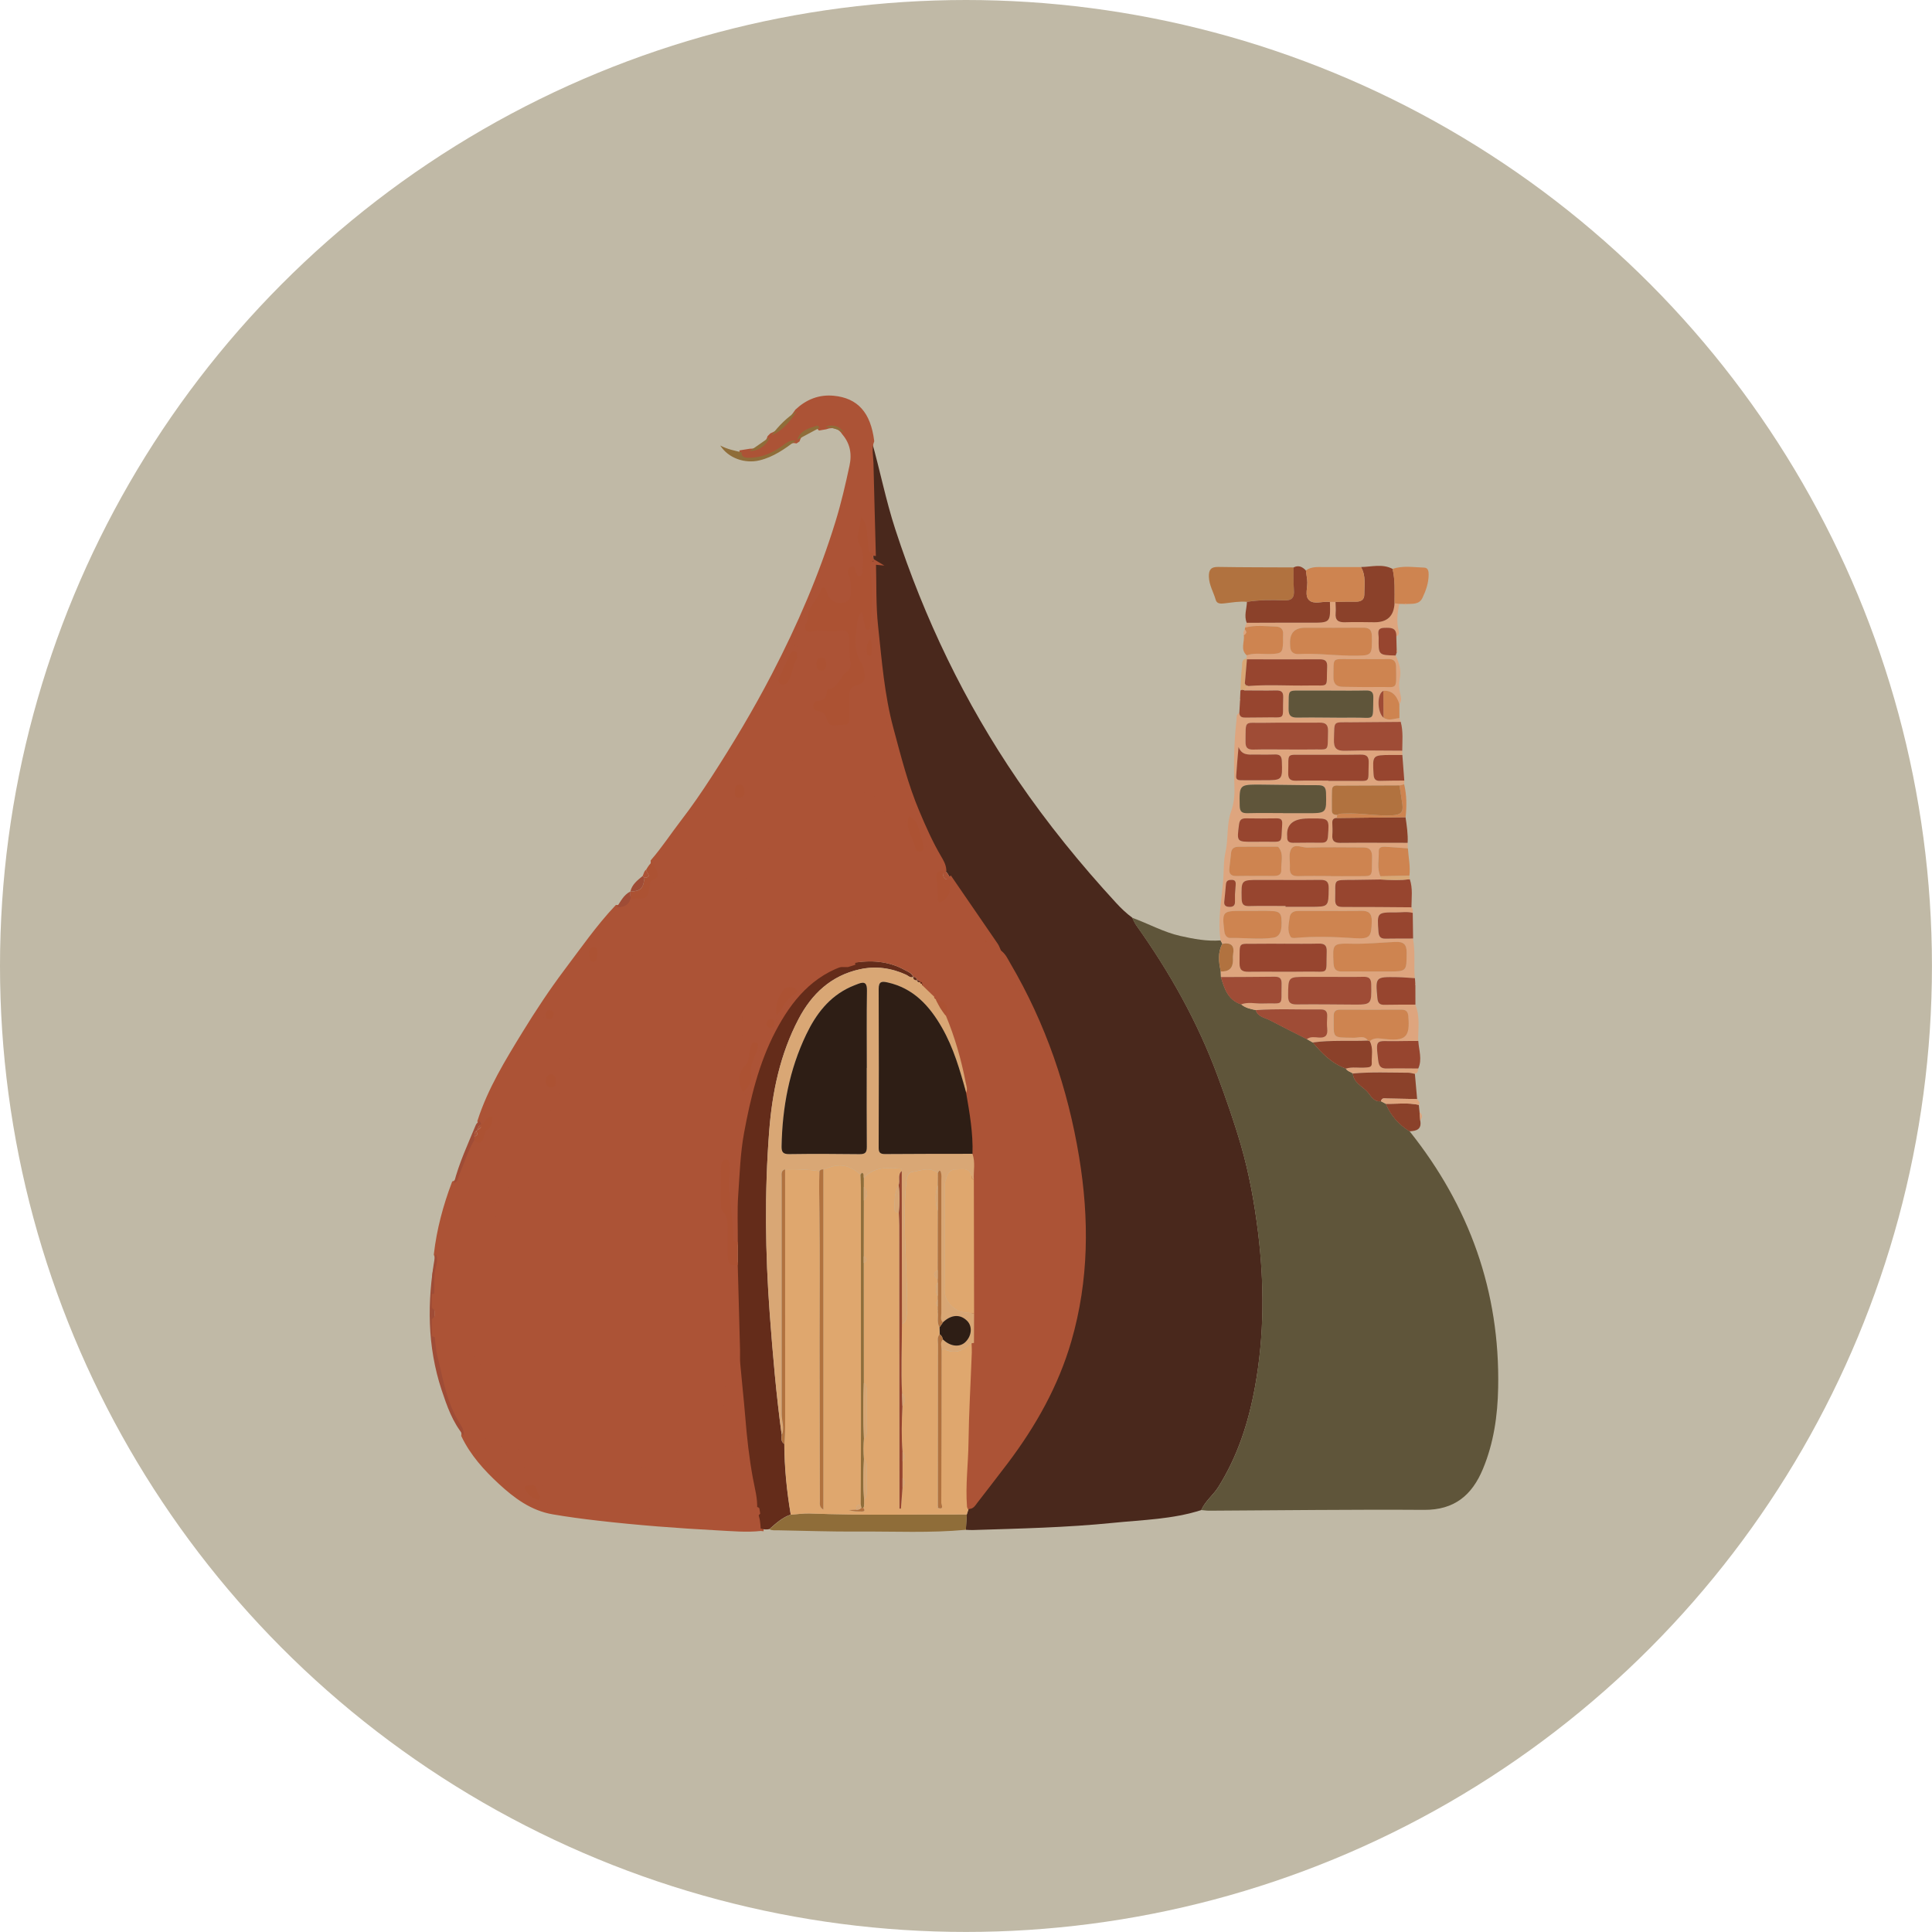 <?xml version="1.0" encoding="UTF-8"?>
<svg id="_Шар_1" data-name="Шар_1" xmlns="http://www.w3.org/2000/svg" viewBox="0 0 397.45 397.45">
  <defs>
    <style>
      .cls-1 {
        fill: #2e1e15;
      }

      .cls-2 {
        fill: #9f4c36;
      }

      .cls-3 {
        fill: #97452f;
      }

      .cls-4 {
        fill: #49281c;
      }

      .cls-5, .cls-6 {
        fill: #ac5336;
      }

      .cls-7 {
        fill: #ac5233;
      }

      .cls-8 {
        fill: #8b412a;
      }

      .cls-9 {
        fill: #ce8450;
      }

      .cls-10 {
        fill: #5f553a;
      }

      .cls-11 {
        fill: #8f6d39;
      }

      .cls-6 {
        stroke: #ac5336;
        stroke-miterlimit: 10;
      }

      .cls-12 {
        fill: #dea57e;
      }

      .cls-13 {
        fill: #dfa76e;
      }

      .cls-14 {
        fill: #c0b9a6;
      }

      .cls-15 {
        fill: #b1723f;
      }

      .cls-16 {
        fill: #642c1a;
      }

      .cls-17 {
        fill: #d9a775;
      }
    </style>
  </defs>
  <circle class="cls-14" cx="198.72" cy="198.72" r="198.72"/>
  <path class="cls-4" d="M247.13,310.65c-5.9,1.9-12.06,2.01-18.14,2.63-9.59.97-19.23,1.17-28.87,1.48-.47.02-.95-.03-1.43-.05.07-1.05.13-2.1.2-3.16l.53-1.65c.6-.1.85-.6,1.17-1.02,2.1-2.73,4.23-5.44,6.3-8.19,5.74-7.6,10.36-15.81,13.02-24.99,3.58-12.38,3.66-24.96,1.58-37.6-2.32-14.09-6.88-27.4-14.12-39.74-.53-.9-.94-1.91-1.89-2.51-.22-.48-.37-1-.66-1.43-3.09-4.53-6.21-9.05-9.32-13.58-.24-.78-.67-1.42-1.33-1.9-.07-.98-.57-1.8-1.05-2.62-1.74-2.96-3.12-6.09-4.45-9.24-2.36-5.56-3.81-11.39-5.38-17.2-1.86-6.9-2.39-13.96-3.15-20.99-.48-4.4-.32-8.88-.44-13.32,0-.12,0-.24,0-.36-.02-.48-.05-.95-.07-1.43-.16-6.2-.34-12.39-.48-18.59-.03-1.52-.42-3.05.15-4.55,1.73,6.06,2.92,12.25,4.88,18.25,5.99,18.37,14.27,35.62,25.18,51.58,6.12,8.95,12.94,17.34,20.28,25.31,1.01,1.1,2.08,2.12,3.28,3,.27.52.49,1.08.83,1.56,6.86,9.62,12.6,19.83,16.71,30.93,1.76,4.74,3.43,9.51,4.84,14.36,1.68,5.82,2.75,11.77,3.5,17.8,1.32,10.69,1.31,21.3-.63,31.92-1.33,7.31-3.57,14.25-7.56,20.59-1.05,1.66-2.68,2.86-3.47,4.69Z"/>
  <path class="cls-10" d="M247.13,310.65c.79-1.83,2.42-3.03,3.47-4.69,3.99-6.33,6.23-13.28,7.56-20.59,1.93-10.61,1.94-21.23.63-31.92-.74-6.03-1.81-11.98-3.5-17.8-1.4-4.85-3.08-9.62-4.84-14.36-4.11-11.11-9.86-21.32-16.71-30.93-.34-.47-.55-1.04-.83-1.56,3.33,1.2,6.44,2.97,9.93,3.75,2.73.61,5.45,1.13,8.26.91.12.23.23.46.35.68-.96,1.84-.75,3.75-.32,5.67.01.39.03.78.04,1.17.7,2.38,1.43,4.73,4.15,5.62.87.74,1.94.96,3.01,1.18.44,1.41,1.82,1.53,2.88,2.08,2.53,1.32,5.09,2.6,7.64,3.89.4.23.81.46,1.21.69,1.89,2.27,3.94,4.35,6.82,5.38.32.56.95.67,1.43,1,.13,1.8,1.76,2.56,2.81,3.59.82.8,1.37,2.34,2.99,2.14.33.17.65.35.98.52,1.02,2.41,2.66,4.28,4.89,5.65,12.32,15.44,18.61,32.98,18.22,52.79-.11,5.72-.91,11.36-3.15,16.72-2.25,5.39-5.88,8.42-12.09,8.38-14.74-.1-29.48.1-44.22.17-.53,0-1.06-.09-1.59-.13Z"/>
  <path class="cls-6" d="M179.7,115.59c.13,4.44-.03,8.91.45,13.32.76,7.03,1.29,14.09,3.15,20.99,1.57,5.82,3.02,11.64,5.38,17.2,1.33,3.15,2.71,6.28,4.45,9.24.48.82.98,1.64,1.05,2.62-.07.06-.13.12-.18.19-.81.01-1.51.34-1.36,1.22.26,1.52.26,3.04.32,4.56.03.74.29.87,1,.42,1.73-1.1,1.5-2.77,1.46-4.41l.1-.09c3.11,4.52,6.22,9.04,9.32,13.58.29.43.44.95.66,1.43,0,0-.08.08-.08.08-.61-.03-1.12.09-1.57.58-.52.56-.9,1.61-1.89,1.26-1.07-.38-.61-1.35-.51-2.13.02-.17,0-.37-.08-.51-.86-1.47-.02-1.73,1.43-1.58.13.06.05-.02-.05-.08-.18-.11-.23-.06-.12.12.06.1.14.18.2.27.06-.06.12-.12-.03-.31-.16-1.74-1.54-2.41-2.39-3.42-.63-.74-1.22-2.35-2.4-1.3-1.2,1.07.34,1.6,1.06,2.21.44.37.66.85.36,1.43-.34.64-.85.53-1.37.29-.43-.2-.84-.48-1.29-.62-2.19-.65-5.06-.25-4.56,2.87.07.46,0,.95,0,1.43.02,1.03-.51,1.56-1.51,1.57-1.03.01-1.25-.75-1.31-1.57-.05-.65,0-1.31-.03-1.96-.07-1.62-.64-2.14-2.14-1.53-1.51.61-3.03.79-4.51.42-1.57-.4-3.55-.53-4.28-2.26-.43-1.01-.73-1.64-1.89-1.66-.8-.02-1.12-.58-1.06-1.35.06-.73.52-1.03,1.19-1.07.59-.03,1.19-.07,1.78-.02,1.83.17,2.99-.48,3.22-2.44.06-.52.39-1.02.44-1.54.17-1.65.86-2.3,2.61-1.87,1.52.37,2.33-.41,2.47-1.99.3-3.42-.36-4.22-3.85-4.29-1.4-.03-1.9-.6-1.86-1.95.05-2.02.11-4.05-.02-6.06-.11-1.65.43-2.88,1.7-3.86.61-.47,1.14-.98,1.3-1.83.75-4.06-1.87-7.4-2.32-11.19-.01-.1-.11-.22-.2-.29-.53-.43-1.12-.5-1.1.32.04,1.91-.53,3.87.86,5.66,1.36,1.76.43,6.43-1.48,7.5-1.09.61-2.49.44-3.67.09-1.11-.33-.74-1.49-.75-2.33-.06-2.83-.39-3.19-3.19-3.21-2.5-.02-2.51-.03-2.53-2.67-.03-2.63-.45-3.04-3.18-3.04-2.78,0-3.24.4-3.25,2.97-.03,5.94-.6,11.87-.35,17.81.06,1.35-.51,1.82-1.79,1.73-1.4-.1-2.73.11-3.85,1.08-.38.32-.88.34-1.36.34-2.74,0-5.47,0-8.21,0-1.34,0-1.95-.68-1.94-1.99,0-1.19.04-2.38-.02-3.57-.09-1.85-1.09-2.23-2.74-1.39-2.44,1.24-3.36,3.99-5.64,5.35-.28.16-.46.63-.22.96.28.39.75.31,1.15.16.62-.23.75-.89,1.11-1.35.6-.76,1.77-.65,2.21.17.31.57-.58,3.87-1.22,4.03-1.33.35-1.76,1.32-2.35,2.4-.52.96-.86,1.94-1.13,2.95-.22.8-1.97.94-1.05,2.02.55.64,1.7.17,2.58.25.12.01.24,0,.36,0,1.41.02,2.48.54,2.61,2.09.11,1.29-.96,2.13-2.7,2.18-1.43.04-2.86,0-4.28.02-.59,0-1.3-.07-1.46.7-.28,1.34-1.16,2.42-1.66,3.67-.87,2.17-1.94,4.66-5.1,4.53-.75-.03-1.7-.16-2.19.5-1.27,1.69-3.32,3.06-2.55,5.71.18.6.05,1.3.01,1.95-.08,1.37-.54,2.46-2.14,2.57-.62.04-1.03.32-1.04.98-.01,1.12-.66,1.73-1.62,2.11-.46.18-.89.41-.81,1.01.06.47.37.75.81.84.95.2,1.51.77,1.48,1.72-.03.93-.67,1.48-1.52,1.79-.57.21-1.14.42-1.15,1.17,0,.75.59.91,1.12,1.21,1.32.75,1.38,2.61.06,3.27-.77.38-1.22.87-1.48,1.64-.15.46-.45.95-.92,1.03-1.7.28-1.81,1.6-2.05,2.89-.25,1.29-.2,2.62-.42,3.88-.41,2.31-2.55,3.75-3.35,5.91-.04.1-.32.15-.49.16-1.32.06-1.44.93-1.46,1.98-.05,2.81-.45,3.3-3.32,3.36-1.66.03-2.9.87-3.06,2.17-.24,1.88-1.85,2.81-2.33,4.42-.14.47-.53.82-1.06.83-.62.01-1.01-.4-1.16-.94-.21-.74-.33-1.5-.47-2.26-.08-.44.09-1.11-.58-1.1-.66.02-.93.75-.75,1.2.82,2.1.16,4.47,1.4,6.53,1.12,1.85-.34,5.08-2.16,5.25-2.72.26-2.73.25-3,2.91-.05.46-.04.94.01,1.41.09.79-.21,1.26-1,1.41,0-1.46-.09-2.92.03-4.37.11-1.41.89-2.77.31-4.24.58-5.02,1.88-9.87,3.66-14.59.8-.29.85-1.1,1.11-1.72,1.01-2.42,1.76-4.94,3.1-7.22.87.93,1.46.77,1.88-.43.2-.59.18-1.3.81-1.7.98-.63.93-1.63,1.03-2.58-1.4-.28-1.35,1.29-2.29,1.5-.11-.23-.21-.46-.32-.68,2.1-6.49,5.65-12.26,9.17-18.01,2.68-4.37,5.52-8.67,8.6-12.77,3.37-4.46,6.56-9.08,10.41-13.17,1.33.01,2.43-.34,2.84-1.79.3,0,.59,0,.89,0,2.59-.02,2.76-.16,3.05-2.7.06-.57.16-1.04.79-1.23,1.18-.35.98-1.16.59-1.97-.27-.58-.74-1.08-.72-1.78,2.23-2.58,4.1-5.45,6.18-8.15,2.2-2.85,4.25-5.85,6.21-8.87,4.47-6.9,8.69-13.95,12.48-21.25,5.26-10.13,9.78-20.57,13.14-31.5,1.17-3.8,2.06-7.65,2.89-11.53.55-2.57.13-4.83-1.56-6.84-.86-1.37-2.27-1.82-3.88-1.23-.39.07-.77.13-1.16.2-.15-.16-.35-.49-.43-.46-1.68.54-3.49.93-4.16,2.92-.1.07-.2.13-.3.2-1.19-.24-1.99.51-2.85,1.12-2.06,1.46-4.29,2.43-6.87,2.39-.79-.01-1.43-.13-1.42-1.12.56-.09,1.12-.18,1.67-.27,1.76.04,3.57-1.21,4.06-2.82.14-.14.28-.28.42-.42,2.39-.99,3.83-2.97,5.25-4.98,2.1-1.96,4.57-2.96,7.45-2.68,4.69.45,7.15,3.23,7.87,8.79-.57,1.5-.19,3.03-.15,4.55.14,6.2.32,12.39.48,18.59-1.17-.1-.88-1.01-1-1.74-.32-1.95.06-4.09-1.49-5.79.09,1.99-1.34,3.96-.24,5.84,1.08,1.84.53,3.69.57,5.54,0,.39-.2.88-.71.87-.42,0-.5-.43-.61-.77-.17-.52-.15-1.4-.99-1.14-.87.27-.8,1.07-.5,1.8.49,1.19.46,2.44.4,3.69-.05.99-.55,1.74-1.54,1.92-1.74.32-3-.6-3.48-2.39-.07-.27-.21-.59-.43-.72-.33-.21-.56.1-.65.39-.65,2.09-2.81,3.45-2.78,5.87,0,.39-.16.82-.35,1.18-.66,1.23.49,1.84,1.04,1.62,1.89-.76,3.76.24,5.63-.22,1.6-.4,2.15.13,2.22,1.82.06,1.54-.08,3.08.29,4.61.2.85-.15,1.63-.93,2.15-1.41.96-1.52,3.34-3.73,3.44-.08,0-.19.3-.2.47-.09,1.18-.66,1.85-1.88,1.96-.61.05-.97.43-.95,1.08.02.56.35.91.88.96,1.19.11,1.65.74,1.99,1.88.53,1.82,2.19.85,3.37.99,1.09.13,1.19-.72,1.18-1.56,0-1.43.05-2.86-.01-4.28-.05-1.26.39-2.05,1.67-2.32,1.35-.28,1.62-1.28,1.46-2.44-.1-.7-.21-1.48-.58-2.04-1.48-2.2-1.36-4.62-1.06-7.03.15-1.19.06-2.55,1.16-3.67.22,1.12.39,2.05.58,2.97.07.35.15.81.56.81.61,0,.46-.56.51-.94.51-3.66.57-7.33.07-11-.1-.71-.2-1.43.32-2.04.1,0,.21.01.31.02ZM164.01,135.45c-.06-.74.07-1.33-.52-1.47-.57-.14-.83.36-1.03.79-.71,1.5-1.39,3.01-2.08,4.51-.23.51-.38,1.06.2,1.42.65.4,1.11.05,1.5-.48,1.09-1.51.88-3.51,1.94-4.77ZM186.98,167.95c-.91,2.58,1,4.38,1.36,6.56.1.59.57.75,1.09.61.59-.15.68-.67.56-1.15-.33-1.26-.74-2.51-1.07-3.77-.29-1.11-.95-1.85-1.93-2.26ZM168.96,138.01c.79-.11,1.05-.69,1.03-1.38-.02-.69-.27-1.34-1.11-1.3-.75.03-.92.63-.93,1.27,0,.7.14,1.3,1.01,1.41ZM151.15,162.87c.01.63.1,1.25.93,1.21.82-.03,1.16-.6,1.07-1.33-.07-.62-.18-1.42-1.07-1.35-.86.06-.9.79-.93,1.47ZM113.2,221c-.65.18-.95.71-.91,1.42.04.69.3,1.33,1.15,1.26.74-.06.9-.66.9-1.3,0-.71-.17-1.3-1.14-1.39ZM122.93,196.21c-.12-.59-.01-1.42-.83-1.35-.6.05-.97.69-.9,1.35.06.63.07,1.59.78,1.61.89.03.74-1.01.95-1.61ZM179.05,131.48c-.84.94-.81,1.88-.7,2.82.03.31.2.62.52.63.36.01.46-.33.46-.63-.02-.87.2-1.75-.27-2.81ZM113.06,207.79c-.62.02-.82.39-.79.94.02.44.13.88.66.9.56.02.86-.38.94-.88.1-.58-.28-.86-.81-.95ZM163.6,132.79c-.03-.09-.06-.19-.09-.28-.06.05-.17.1-.18.16-.01.09.05.19.08.28.06-.05.13-.11.19-.16Z"/>
  <path class="cls-6" d="M156.49,314.45c-2.95.32-5.91.03-8.84-.12-8.24-.44-16.47-1.06-24.67-2.01-3.07-.35-6.13-.76-9.17-1.28-4.34-.73-7.73-3.27-10.85-6.15-3.01-2.78-5.75-5.82-7.56-9.57.1-.95-.34-1.76-.81-2.5-2.73-4.26-3.45-9.18-4.63-13.94-.36-1.43-.4-2.93-.59-4.39.71.19.89.81.95,1.38.14,1.37.66,2.25,2.2,2.23.51,0,.92.27,1.05.8.44,1.83,1.23,3.69-.59,5.28-.48.42-.41.96-.05,1.44.18.24.41.48.74.37.55-.18.61-.69.67-1.16.22-1.83.99-3.53,1.17-5.38.12-1.26,1.41-1.8,2.18-1.01,1.1,1.13.55,2.6.53,3.92-.01.9-.71,1.33-1.58,1.38-.79.04-1.19.4-1.19,1.22,0,.86.19,1.54,1.21,1.64.49.05,1.2.2,1.21.59.05,2.08,2.01,2.69,2.95,4.07.24.34.56.64.72,1.01.5,1.13.53,2.32.03,3.45-.47,1.05-1.58.55-2.38.82-.73.24-1.04-.7-1.72-.68.25,1.16,2.23,4.36,3.02,4.78.85.45,1.73.83,2.7.29,1.18-.65,1.26-1.55.13-2.26-.61-.38-.95-.97-.59-1.47.65-.9,1.77-1.17,2.82-1.16.67,0,.59.77.58,1.3-.11,3.32.66,4.17,4.07,4.25,1.21.03,1.75.42,1.69,1.67-.05,1.06.01,2.1.37,3.16.41,1.22.87,1.82,2.28,1.37.76-.24,1.66-.14,2.48-.07.96.09,1.61.44.56,1.39-.37.34-.79.97-.02.94,1.91-.08,3.86.51,5.78-.07-.06-.23-.06-.34-.11-.44-.27-.51-1.73-.43-.71-1.61.73-.84,1.32-1.11,2.12-.17.62.72,1.49.59,2.32.65,1.45.11,2.83.23,3.2,2.14.24,1.23,1.4,1.16,2.34.94.78-.18,1.5-.57,2.42-.94-.77-.64-1.92-1.02-1.48-2.21.46-1.23,1.61-.99,2.6-1.02.42-.01.83-.02,1.25,0,1.06.04,1.78-.36,1.69-1.53-.08-1.08.5-2.33-1.33-2.81-1.87-.49-3.7-.71-5.6-.68-.74.01-1.95.02-1.94-.75,0-1.01,1.2-.59,1.9-.64,2.56-.18,5.08.56,7.64.35.79-.06,1.73-.02,1.97-.89.44-1.61.57-3.35-.08-4.9-.61-1.45-2.16-1.06-3.34-.97-1.73.13-2.08-.64-2.1-2.2-.02-1.62.47-2.22,2.14-2.15,2.79.11,5.59.08,8.39.01,2.9-.07,3.4-.85,3.18-3.76-.18-2.31-.38-4.69.02-6.94.92-5.25.1-10.53.6-15.77.09-.97-.22-1.84-1.31-2.01-1.03-.16-1.19-.78-1.18-1.64.02-2.62,0-5.24,0-7.85,0-2.73-.79-3.31-3.45-2.54-.23.07-.44.19-.66.26-1.68.56-2.52.05-2.64-1.72-.17-2.37-.33-4.74-.37-7.11-.06-3.35-.02-3.35,3.41-3.39,2.15-.02,2.28-.15,2.29-2.38,0-5.65,0-11.3,0-16.95,0-3.55-.28-3.62,3.47-3.51,1.59.05,2.28-.66,2.25-2.24-.05-2.26-.02-4.52,0-6.78,0-2.29.12-2.39,2.44-2.41.3,0,.59,0,.89,0,2.23-.02,2.36-.14,2.38-2.29q.04-3.45,3.57-3.42c.12,0,.24.01.36,0,1.61-.18,2.04.68,1.7,2.05-.27,1.08-.32,1.99.83,2.59,1.26.65,1.64-.56,2.06-1.14,2.02-2.83,4.95-2.81,7.93-2.77-7.18,2.16-11.52,7.48-14.79,13.73-3.43,6.55-5.14,13.69-6.48,20.94-.78,4.2-.89,8.45-1.19,12.68-.23,3.24-.08,6.51-.09,9.77-.76-.04-1.03-.49-1.01-1.19.12-4.32-1.23-8.56-.73-12.9.05-.47.04-.95,0-1.43-.05-.61.19-1.51-.8-1.47-.81.03-.94.84-.95,1.5-.03,2.68-.02,5.35-.01,8.03,0,.43.1.83.4,1.15.9.94.99,2.12,1,3.32.02,1.96,0,3.93,0,5.89q0,2.26,2.08,1.75c.16,5.81.32,11.63.47,17.44.02.95-.05,1.9.04,2.85.32,3.65.73,7.29,1.03,10.93.35,4.24.81,8.44,1.57,12.64.39,2.13,1.02,4.27.86,6.49-1.34-.28-1.47-1.41-1.72-2.44-.75-3.09-.48-6.33-1.45-9.39-.17-.54-.03-1.41-.77-1.36-.69.05-.62.89-.66,1.47-.06.77,0,1.65-.89,1.97-.75.27-.95,1.07-1.4,1.39-1.41.99-2.37,2.22-3.07,3.74-.1.22-.63.28-.97.34-1.17.19-1.59.92-1.51,2.02.07,1.01.58,1.69,1.61,1.84,1.07.16,2.27,0,2.44-1.19.26-1.77,1.38-1.65,2.59-1.59.61.03,1.51-.22,1.63.65.12.85-.78.68-1.31.82-.66.18-1.07.64-1.05,1.27.02.82.75.78,1.34.81.47.02.96-.06,1.42.03.86.16,2.3-.24,1.64,1.6-.2.56.46.58.82.7.47.16.83,0,.94-.51.1-.52.05-1.08.48-1.49.51,1.02.57,2.12.65,3.22ZM152.88,224.67c1.12-1.04,1.91-2.39,1.66-3.53-.42-1.93.67-3.3,1.11-4.9.19-.71.73-1.51-.2-1.76-.9-.24-.91.79-1.14,1.45-.38,1.04-.02,2.25-.93,3.17-1.52,1.54-1.69,3.56-.5,5.58ZM159.79,208.94c1.17-1.6,1.94-3.43,3.78-4.48.75-.43.22-1.17-.58-1.32-.8-.15-1.51.02-2.01.77-1.01,1.49-1.54,3.11-1.19,5.04ZM111.06,307.58c-.93-.3-.27-2.18-1.88-2.09-.5.03-1.56.29-1.23.85.56.95,1.41,1.89,2.62,2.19.47.12.53-.33.49-.94ZM159.32,210.43c-.03-.46-.17-.85-.72-.78-.5.07-.91.33-.93.9-.01.58.37.88.9.88.62,0,.72-.51.75-1ZM112.64,309.36c-.05,0-.1,0-.15,0,.03.08.06.16.09.23.04-.03.11-.06.12-.1.01-.04-.03-.1-.05-.15Z"/>
  <path class="cls-12" d="M258.33,207.8c-1.07-.22-2.14-.44-3.01-1.18,1.44-.58,2.92-.14,4.38-.19,4.62-.17,3.84.88,3.96-4.09.03-1.12-.45-1.43-1.48-1.42-3.67.05-7.34.05-11.01.07-.01-.39-.03-.78-.04-1.17q2.48.13,2.51-2.25c0-.41-.04-.84.03-1.24.35-1.85-.45-2.5-2.22-2.19-.12-.23-.23-.46-.35-.68-.66-4.16.22-8.26.54-12.38.15-1.94.04-3.94.47-5.82.63-2.76.17-5.63,1.16-8.36.53-1.47.73-3.14.68-4.71-.15-4.67-.13-9.32.41-13.96.07-.57-.12-1.23.59-1.55.09.9.73.93,1.42.92,1.18-.02,2.37,0,3.55-.03,4.86-.13,3.85.87,4.06-4.16.05-1.14-.44-1.42-1.47-1.39-2.13.05-4.26,0-6.39,0,.03-.47.35-.71.72-.91,4.15-.32,8.31-.03,12.46-.1,4.36-.08,3.51.7,3.72-3.83.05-1.18-.38-1.56-1.53-1.56-4.99.03-9.98,0-14.97,0-.03-.05-.07-.1-.1-.15.02-.22.03-.45.05-.67,1.62-.57,3.3-.21,4.94-.27,2.22-.08,2.46-.26,2.53-2.43.02-.53-.03-1.07.01-1.6.08-1.07-.53-1.58-1.46-1.61-2.13-.08-4.27-.36-6.38.21.12-.34.25-.67.37-1.01,4.34,0,8.68-.04,13.02-.02,4.21.02,4.21.03,4.09-4.27.38,0,.76,0,1.14,0,.02.77.1,1.54.03,2.3-.14,1.51.56,1.95,1.97,1.9,2-.08,4.01-.01,6.02,0q3.92.03,4.12-3.89c.33.04.66.08.99.12-.39,1.83-.59,3.67-.13,5.53.12.5.06.93-.49,1.15.06-1.87-1.18-1.8-2.51-1.76-1.64.05-1.11,1.25-1.12,2.06-.06,3.55-.03,3.55,3.5,3.63.71,1.52,1.22,3.04.85,4.78-.22,1.04-.15,2.12.11,3.18.17.69.33,1.4-.2,2.04q-.9-2.94-3.3-2.72c-1.33.55-1.31,4.35.03,5.51,1.07.76,2.19.16,3.28.1.09.26.18.52.27.78-3.38.02-6.77.04-10.15.08-3.91.04-3.45-.45-3.59,3.5-.06,1.77.47,2.42,2.3,2.36,3.92-.12,7.84-.02,11.76-.02,0,.29.01.58.02.87-.77,0-1.53,0-2.3,0-3.88.03-3.85.03-3.62,3.98.06.97.38,1.38,1.37,1.35,1.65-.05,3.3-.04,4.96-.06-.01.25-.03.5-.04.76-.32.08-.64.16-.96.25-4.09.01-8.18.02-12.27.05-.66,0-1.57-.23-1.61.87-.06,1.42-.03,2.84-.03,4.27,0,.72.5.86,1.08.88l-.09.62c-.65.02-.95.34-.91,1.01.04.83.07,1.66.01,2.48-.09,1.24.43,1.64,1.65,1.62,4.61-.05,9.23-.02,13.84-.01.01.38.03.75.04,1.13-1.58-.11-3.15-.24-4.73-.33-.61-.03-1.28.09-1.26.88.05,1.73-.42,3.51.33,5.19,0,.22,0,.44,0,.67-1.78.03-3.55.05-5.33.08-4.71.07-3.84-.35-3.98,3.99-.04,1.31.47,1.58,1.65,1.58,4.68-.02,9.36.04,14.03.07.34.33.37.73.28,1.16-1.11-.31-2.25-.1-3.37-.1-4.01-.02-3.98,0-3.68,4.02.07.98.46,1.39,1.42,1.38,1.9-.03,3.8-.02,5.7-.03.52,2.7.16,5.44.37,8.16-1.24-.07-2.47-.19-3.71-.21-4.44-.07-4.43-.04-4.01,4.36.09.98.49,1.34,1.44,1.33,2.13-.04,4.26-.03,6.38-.04,1.04,2.41.58,4.95.6,7.45-1.54.01-3.07.02-4.61.04-4.09.08-4.2-.72-3.64,3.96.16,1.34.64,1.7,1.86,1.67,2.13-.05,4.25,0,6.38,0,.03.54-.09.98-.7,1.11-.46-.08-.92-.24-1.38-.24-3.79-.02-7.59-.19-11.38.16-.48-.33-1.12-.43-1.43-1,1.33-.43,2.71-.1,4.06-.22.58-.06,1.31-.01,1.27-.87-.08-1.52.37-3.1-.42-4.55.85-.76,1.81-.6,2.84-.47,4.55.54,5.47-.34,5.1-4.64-.08-.96-.46-1.38-1.42-1.38-4.21.01-8.42,0-12.62,0-.87,0-1.33.34-1.32,1.26.05,4.77-.54,4.46,4.13,4.53.98.02,2.15-.56,2.94.58-3.79.17-7.6-.14-11.38.39-.4-.23-.81-.46-1.21-.69.74-.58,1.61-.4,2.41-.34,1.44.12,1.93-.47,1.78-1.86-.09-.82-.04-1.66,0-2.5.04-.96-.31-1.43-1.33-1.42-4.46.06-8.92-.18-13.37.14ZM263.94,167.27h0c1.6,0,3.21,0,4.81,0,4.18.02,4.14.02,4.04-4.15-.03-1.26-.48-1.62-1.69-1.61-3.92.01-7.84-.1-11.76-.12-4.43-.02-4.38,0-4.31,4.39.02,1.22.49,1.52,1.6,1.49,2.43-.05,4.87-.02,7.31-.02ZM264.11,194.14c-1.72,0-3.44-.03-5.16,0-4.46.1-3.87-.73-3.94,3.98-.02,1.49.59,1.8,1.9,1.78,3.98-.05,7.95.03,11.93-.03,4.77-.07,3.93.86,4.1-4.17.04-1.32-.53-1.62-1.7-1.59-2.37.05-4.75.02-7.12.01ZM273.75,180.22v.02c1.54,0,3.09.02,4.63,0,4.44-.05,3.75.56,3.87-3.91.04-1.37-.47-2-1.8-2.01-3.84,0-7.69-.07-11.53.03-1.15.03-2.73-.95-3.39.47-.48,1.04-.11,2.45-.19,3.69-.09,1.34.53,1.76,1.81,1.72,2.2-.07,4.39-.02,6.59-.02ZM273.8,142.07h0c-1.66,0-3.33-.03-4.99,0-4.2.06-3.61-.59-3.71,3.69-.03,1.36.39,1.88,1.82,1.86,3.86-.07,7.73.06,11.59.01,4.51-.06,3.88.94,4.02-4.1.03-1.23-.5-1.5-1.59-1.48-2.38.06-4.75.02-7.13.02ZM264.46,186.38c0,.06,0,.12,0,.17,1.72,0,3.45,0,5.17,0,3.72,0,3.67,0,3.71-3.79.02-1.34-.43-1.77-1.74-1.75-4.16.06-8.32.01-12.47.01-3.82,0-3.78,0-3.7,3.84.03,1.16.39,1.57,1.55,1.54,2.49-.07,4.99-.02,7.48-.02ZM273.62,200.96c-1.6,0-3.21,0-4.81,0-3.86,0-3.79,0-3.82,3.89-.01,1.49.56,1.79,1.87,1.78,3.74-.04,7.48,0,11.22.03,4.13.03,4.07.04,4.01-4.12-.02-1.33-.54-1.61-1.7-1.59-2.26.05-4.51.02-6.77.01ZM264.58,154.18c1.66,0,3.32.04,4.98,0,4.02-.1,3.51.77,3.63-3.77.04-1.35-.49-1.77-1.76-1.75-3.85.05-7.7-.02-11.55.04-4.01.07-3.6-.71-3.66,3.96-.01,1.17.46,1.56,1.59,1.54,2.25-.05,4.51-.02,6.76-.02ZM277.35,134.86c.36,0,.71,0,1.07,0,3.9,0,3.83,0,3.8-3.97-.01-1.48-.64-1.8-1.94-1.79-3.92.05-7.83.01-11.75.01q-3.24,0-3.14,3.21c0,.18.01.36.02.53.03,1.17.6,1.74,1.79,1.68,3.39-.18,6.76.27,10.15.31ZM272.17,187.39s0,0,0,0c-1.72,0-3.44-.01-5.16,0-.94.01-1.59.4-1.71,1.43-.16,1.34-.56,2.69.26,3.94.11.17.55.22.83.19,4.09-.39,8.16-.23,12.25.04,3.23.21,3.5-.29,3.57-3.46.03-1.67-.65-2.21-2.21-2.17-2.6.06-5.21.02-7.82.02ZM273.27,160.59v.05c1.54,0,3.09.01,4.63,0,4.29-.05,3.48.66,3.67-3.67.06-1.34-.39-1.76-1.72-1.73-3.74.07-7.47,0-11.21.03-4.26.04-3.49-.55-3.63,3.73-.04,1.3.49,1.64,1.67,1.61,2.19-.05,4.39-.02,6.59-.02ZM281.77,199.86h0c1.25.01,2.5.01,3.74.01,3.91,0,3.83,0,3.87-3.88.01-1.76-.69-2.28-2.34-2.21-2.96.13-5.91.44-8.89.37-4.05-.1-4.01-.02-3.82,4.03.06,1.22.54,1.71,1.73,1.69,1.9-.04,3.8,0,5.71,0ZM280.77,135.58c-.95,0-1.9,0-2.85,0-4.04,0-3.51-.46-3.6,3.63-.03,1.5.63,2.06,1.99,2.07,2.38.03,4.76.09,7.13.04,4.11-.08,3.84.91,3.77-4.16-.01-1.1-.47-1.63-1.62-1.6-1.6.05-3.21.01-4.81.01ZM257.52,187.39h0c-.71-.01-1.43-.01-2.14-.01-3.82,0-3.99.2-3.52,4.03.02.18.03.36.08.53.16.57.55,1.03,1.11,1.02,2.96-.07,5.93.38,8.88-.05,1.46-.21,1.88-1.53,1.69-3.99-.12-1.49-1.18-1.46-2.17-1.51-1.3-.07-2.61-.02-3.92-.02ZM258.26,180.2h0c1.25-.01,2.5-.02,3.74-.01.85,0,1.65-.18,1.58-1.22-.1-1.59.62-3.29-.6-4.73-.08-.1-.34-.07-.52-.07-2.55,0-5.11-.02-7.66.01-.76,0-1.42.27-1.53,1.17-.14,1.12-.27,2.23-.37,3.35-.1,1.04.35,1.54,1.44,1.5,1.31-.04,2.61-.01,3.92-.01ZM254.8,153.68c-.17,2.02-.36,4.04-.49,6.06-.05.76.62.77,1.15.77,1.48.02,2.96,0,4.45,0,3.98,0,3.93,0,3.8-3.92-.04-1.14-.51-1.42-1.51-1.38-1.36.05-2.73.01-4.09.02-1.28.01-2.64.17-3.3-1.55ZM269.09,168.37q-4.62.02-4.29,3.69c0,.06,0,.12,0,.18-.03.85.44,1.14,1.22,1.13,1.95-.02,3.91-.04,5.86-.02.89,0,1.23-.34,1.3-1.25.29-3.75.3-3.76-3.38-3.74-.24,0-.47,0-.71,0ZM258.99,173.17h0c.42,0,.83,0,1.25,0,3.89-.01,3.25.51,3.53-3.59.07-1-.29-1.24-1.18-1.22-2.08.03-4.15.04-6.23,0-.94-.02-1.34.28-1.47,1.28-.46,3.56-.5,3.56,3.03,3.54.36,0,.71,0,1.07,0ZM254.06,184.01c.05-.72.1-1.31.14-1.9.03-.56.02-1.08-.77-1.1-.67-.02-1.17.11-1.23.9-.1,1.18-.21,2.35-.34,3.53-.08.75.24,1.08.98,1.12.8.04,1.25-.22,1.22-1.09-.02-.53,0-1.06,0-1.46Z"/>
  <path class="cls-16" d="M156.49,314.45c-.08-1.1-.14-2.21-.65-3.22-.03-.22-.07-.45-.1-.67.17-2.22-.47-4.36-.86-6.49-.77-4.19-1.23-8.4-1.57-12.64-.3-3.65-.71-7.29-1.03-10.93-.08-.94-.01-1.9-.04-2.85-.15-5.81-.31-11.63-.47-17.44,0-1.55,0-3.1.01-4.65.02-3.26-.14-6.53.09-9.77.3-4.23.42-8.48,1.19-12.68,1.34-7.24,3.05-14.39,6.48-20.94,3.27-6.25,7.62-11.57,14.79-13.73.36-.11.71-.23,1.07-.34,3.74-.64,7.35-.41,10.75,1.46.67.37,1.41.61,1.71,1.41-.61.27-1-.24-1.45-.45-3.07-1.41-6.27-1.85-9.56-1.12-5.87,1.3-9.84,5.02-12.57,10.21-3.8,7.24-5.43,15.06-6.05,23.13-.96,12.53-.81,25.05.12,37.57.62,8.29,1.32,16.58,2.45,24.82-.07.71-.2,1.43.54,1.92.02,4.88.51,9.72,1.32,14.53-1.75.58-3.05,1.82-4.4,2.99-.61.14-1.21.07-1.8-.14Z"/>
  <path class="cls-11" d="M158.29,314.59c1.35-1.16,2.65-2.41,4.4-2.99,1.3-.09,2.61-.3,3.91-.25,10.77.41,21.53.18,32.3.2-.07,1.05-.13,2.1-.2,3.16-7.35.69-14.72.31-22.09.36-5.52.04-11.05-.16-16.57-.26-.59-.01-1.19.09-1.75-.22Z"/>
  <path class="cls-15" d="M256.53,123.81c-1.55-.15-3.08.14-4.61.31-.72.08-1.58.15-1.82-.71-.45-1.59-1.36-3.03-1.41-4.75-.04-1.39.38-2.06,1.92-2.03,5.17.09,10.34.07,15.51.1.02,1.53-.05,3.08.07,4.6.12,1.58-.38,2.25-2.06,2.17-2.53-.11-5.07-.1-7.59.3Z"/>
  <path class="cls-8" d="M256.53,123.81c2.52-.4,5.06-.41,7.59-.3,1.68.07,2.19-.59,2.06-2.17-.12-1.53-.05-3.07-.07-4.6,1.03-.55,1.83-.13,2.54.62.09.64.17,1.28.26,1.92.2,1.43-.62,3.26.42,4.21,1.01.92,2.82.15,4.26.34.12,4.3.12,4.28-4.09,4.27-4.34-.02-8.68.01-13.02.02-.6-1.43-.01-2.86.04-4.29Z"/>
  <path class="cls-8" d="M286.88,124.12q-.2,3.92-4.12,3.89c-2.01-.01-4.02-.08-6.02,0-1.41.05-2.11-.39-1.97-1.9.07-.76-.02-1.53-.03-2.3,1.42-.02,2.84-.06,4.25-.04,1,.01,1.67-.42,1.67-1.41,0-1.92.39-3.91-.68-5.71,2.18-.03,4.4-.73,6.51.39.54,2.34.41,4.71.4,7.08Z"/>
  <path class="cls-3" d="M290.35,186.65c-4.68-.03-9.36-.09-14.03-.07-1.18,0-1.69-.27-1.65-1.58.14-4.34-.73-3.93,3.98-3.99,1.78-.02,3.55-.05,5.33-.08,2.01.09,4.03.2,6.04-.06.65,1.9.35,3.85.34,5.78Z"/>
  <path class="cls-2" d="M288.48,154.43c-3.92,0-7.84-.1-11.76.02-1.84.05-2.37-.59-2.3-2.36.14-3.95-.32-3.47,3.59-3.5,3.38-.03,6.77-.05,10.15-.08.53,1.95.32,3.94.31,5.92Z"/>
  <path class="cls-9" d="M279.97,116.66c1.07,1.8.68,3.79.68,5.71,0,.99-.67,1.42-1.67,1.41-1.42-.02-2.84.02-4.25.04-.38,0-.76,0-1.14,0-1.44-.19-3.25.57-4.26-.34-1.04-.94-.22-2.78-.42-4.21-.09-.64-.17-1.28-.26-1.92,1.13-.83,2.44-.69,3.72-.69,2.53-.01,5.06,0,7.6,0Z"/>
  <path class="cls-8" d="M289.58,173.38c-4.61,0-9.23-.04-13.84.01-1.22.01-1.75-.38-1.65-1.62.06-.82.03-1.66-.01-2.48-.03-.68.26-.99.91-1.01,4.72-.05,9.44-.11,14.16-.16.25,1.75.52,3.49.43,5.26Z"/>
  <path class="cls-8" d="M278.31,220.84c3.79-.35,7.59-.17,11.38-.16.46,0,.92.16,1.38.24.15,1.73.3,3.46.46,5.18-2.06-.04-4.12-.08-6.18-.12-.51,0-1.11-.21-1.25.58-1.62.2-2.17-1.34-2.99-2.14-1.05-1.03-2.68-1.78-2.81-3.59Z"/>
  <path class="cls-3" d="M256.12,142.04c2.13,0,4.26.05,6.39,0,1.03-.02,1.51.26,1.47,1.39-.2,5.02.8,4.02-4.06,4.16-1.18.03-2.37,0-3.55.03-.69.01-1.33-.02-1.42-.92.05-.87.1-1.74.15-2.61.04-.07.04-.14,0-.2.03-.61.06-1.22.08-1.83.31-.35.62-.08.94-.01Z"/>
  <path class="cls-9" d="M286.88,124.12c0-2.37.13-4.74-.4-7.08,2.14-.74,4.34-.33,6.51-.27.83.03.92.81.91,1.5-.02,1.7-.57,3.27-1.29,4.76-.67,1.38-2.07,1.16-3.3,1.22-.1-.03-.2-.03-.31,0-.38,0-.75-.01-1.13-.02-.33-.04-.66-.08-.99-.12Z"/>
  <path class="cls-3" d="M291.76,219.81c-2.13,0-4.26-.06-6.38,0-1.22.03-1.7-.33-1.86-1.67-.56-4.69-.45-3.89,3.64-3.96,1.54-.03,3.07-.03,4.61-.04.12,1.9.85,3.8-.01,5.69Z"/>
  <path class="cls-9" d="M256.12,129.11c2.11-.57,4.25-.28,6.38-.21.94.03,1.55.54,1.46,1.61-.04.53,0,1.07-.01,1.6-.07,2.17-.31,2.35-2.53,2.43-1.65.06-3.32-.3-4.94.27-1.4-1.21-.39-2.77-.61-4.15.5-.3.69-.65.21-1.13.02-.14.03-.29.05-.43Z"/>
  <path class="cls-3" d="M291.18,206.67c-2.13,0-4.26,0-6.38.04-.95.02-1.35-.35-1.44-1.33-.42-4.4-.43-4.43,4.01-4.36,1.24.02,2.47.14,3.71.21.03.4.05.8.08,1.19-.03.08-.03.15.01.23,0,1.34,0,2.68.01,4.02Z"/>
  <path class="cls-3" d="M290.7,193.07c-1.9,0-3.8,0-5.7.03-.96.01-1.34-.39-1.42-1.38-.3-4.02-.33-4.04,3.68-4.02,1.12,0,2.25-.2,3.37.1.02,1.75.05,3.51.07,5.26Z"/>
  <path class="cls-9" d="M283.97,180.26c-.75-1.69-.28-3.46-.33-5.19-.02-.79.65-.91,1.26-.88,1.58.09,3.15.21,4.73.33.12,1.89.55,3.75.31,5.66-1.99.03-3.98.06-5.97.09Z"/>
  <path class="cls-2" d="M89.37,274.49c.19,1.47.24,2.97.59,4.39,1.19,4.76,1.9,9.68,4.63,13.94.47.74.92,1.54.81,2.5-2.3-2.74-3.45-6.06-4.55-9.37-2.98-9.01-2.99-18.2-1.37-27.45.03-.17.15-.32.22-.48.58,1.47-.2,2.83-.31,4.24-.11,1.45-.03,2.91-.03,4.37,0,.71,0,1.43,0,2.14,0,.95,0,1.9,0,2.86v2.86Z"/>
  <path class="cls-3" d="M288.9,160.58c-1.65.02-3.31,0-4.96.06-.99.03-1.31-.38-1.37-1.35-.23-3.95-.25-3.95,3.62-3.98.77,0,1.53,0,2.3,0,.13,1.76.26,3.51.4,5.27Z"/>
  <path class="cls-8" d="M289.96,232.73c-2.23-1.36-3.87-3.24-4.89-5.65,2.27.04,4.55-.28,6.81.21.05.5.1,1.01.15,1.51.05.57.09,1.14.14,1.71.35,1.83-.79,2.16-2.21,2.22Z"/>
  <path class="cls-3" d="M287.12,134.85c-3.53-.08-3.56-.08-3.5-3.63.01-.81-.52-2.02,1.12-2.06,1.33-.04,2.57-.11,2.51,1.76.03.97.06,1.94.08,2.9-.04.11-.03.22.03.32-.08.24-.16.48-.25.72Z"/>
  <path class="cls-9" d="M287.89,147.73c-1.1.07-2.21.66-3.28-.1,0-1.84-.02-3.67-.03-5.51q2.4-.21,3.3,2.72c0,.96,0,1.92.01,2.88Z"/>
  <path class="cls-11" d="M152.56,93.05c-.01.99.63,1.11,1.42,1.12,2.59.04,4.82-.94,6.87-2.39.86-.61,1.66-1.36,2.85-1.12-2.28,1.71-4.59,3.35-7.42,4.04-3.06.75-6.47-.46-8.11-3.05,1.53.81,2.97,1.05,4.38,1.4Z"/>
  <path class="cls-7" d="M134.31,177.19c-.02.7.44,1.2.72,1.78.38.81.59,1.62-.59,1.97-.63.19-.72.66-.79,1.23-.29,2.55-.46,2.68-3.05,2.7-.3,0-.59,0-.89,0,0-.49-.01-.98-.02-1.47,0,0-.02.02-.02.02,2.1-.07,2.68-.64,2.9-2.83,1.8-.2.25-1.12.36-1.68.37-.64.77-1.26,1.37-1.72Z"/>
  <path class="cls-9" d="M289.15,168.12c-4.72.05-9.44.11-14.16.16.03-.21.06-.42.09-.62.53-.35,1.13-.27,1.72-.29,3.25-.14,6.46.55,9.71.36,1.7-.1,2.21-.62,1.98-2.3-.18-1.28-.39-2.56-.59-3.84.32-.08.64-.16.96-.25.54,2.24.54,4.5.3,6.78Z"/>
  <path class="cls-2" d="M97.58,234.49c-1.34,2.27-2.09,4.8-3.1,7.22-.26.62-.31,1.43-1.11,1.72,1.05-4.15,2.87-8.01,4.49-11.95.17-.42.49-.65.83-.88.11.23.21.46.32.68,0,0,0,0,0,0-.43.23-.66.59-.71,1.07-.12.12-.24.24-.36.35-.31.3-.37.67-.34,1.08,0,.23-.01.47-.02.7Z"/>
  <path class="cls-12" d="M291.89,227.29c-2.26-.49-4.54-.17-6.81-.21-.33-.17-.65-.35-.98-.52.14-.79.74-.59,1.25-.58,2.06.04,4.12.08,6.18.12.19.38.76.63.36,1.19Z"/>
  <path class="cls-17" d="M256.12,142.04c-.31-.07-.63-.34-.94.01.09-1.59.1-3.18.32-4.75.09-.63-.22-1.65.92-1.81.03.05.07.1.1.15-.14,1.66-.29,3.31-.43,4.97-.02.04-.06.1-.05.12.04.07.1.13.16.19.21.07.42.14.64.21-.37.2-.69.44-.72.91Z"/>
  <path class="cls-11" d="M163.98,84.56c-1.42,2.01-2.86,3.99-5.25,4.98,1.47-1.96,3.17-3.67,5.25-4.98Z"/>
  <path class="cls-2" d="M132.58,180.58c-.22,2.19-.81,2.76-2.9,2.83.33-1.47,1.45-2.31,2.52-3.2.13.12.25.25.38.37Z"/>
  <path class="cls-11" d="M164.01,90.46c.67-1.99,2.47-2.38,4.16-2.92.09-.03.29.3.43.46-1.53.82-3.06,1.64-4.59,2.46Z"/>
  <path class="cls-2" d="M129.69,183.39c0,.49.01.98.02,1.47-.41,1.45-1.51,1.81-2.84,1.79.8-1.21,1.43-2.56,2.82-3.26Z"/>
  <path class="cls-17" d="M283.97,180.26c1.99-.03,3.98-.06,5.97-.09.02.23.05.46.07.69-2.01.26-4.02.15-6.04.06,0-.22,0-.44,0-.67Z"/>
  <path class="cls-11" d="M158.3,89.96c-.5,1.61-2.3,2.86-4.06,2.82,1.36-.94,2.71-1.88,4.06-2.82Z"/>
  <path class="cls-11" d="M169.77,87.81c1.61-.59,3.02-.14,3.88,1.23-1.2-.71-2.5-1.08-3.88-1.23Z"/>
  <path class="cls-5" d="M132.58,180.58c-.13-.12-.25-.25-.38-.37.24-.44.27-1,.74-1.31-.12.56,1.44,1.49-.36,1.68Z"/>
  <path class="cls-12" d="M292.17,230.51c-.05-.57-.09-1.14-.14-1.71.69.52.57,1.1.14,1.71Z"/>
  <path class="cls-12" d="M256.07,129.54c.48.48.29.83-.21,1.13-.11-.41-.08-.79.21-1.13Z"/>
  <path class="cls-12" d="M287.37,134.14c-.06-.1-.07-.21-.03-.32.27.08.37.17.03.32Z"/>
  <path class="cls-12" d="M289,124.26c.1-.04.2-.04.31,0-.05.09-.1.17-.15.26-.05-.09-.1-.17-.15-.26Z"/>
  <path class="cls-12" d="M255.1,143.88c.04.07.04.14,0,.2,0,0-.12-.1-.12-.1l.12-.1Z"/>
  <path class="cls-12" d="M291.16,202.65c-.04-.07-.04-.15-.01-.23,0,0,.1.11.1.11l-.08.12Z"/>
  <path class="cls-13" d="M198.9,311.56c-10.77-.03-21.54.21-32.3-.2-1.3-.05-2.61.16-3.91.25-.81-4.81-1.3-9.65-1.32-14.53.05-1.13.15-2.25.15-3.38,0-17.71,0-35.42-.01-53.13,2.36-.04,4.72,0,7.06.36-.11,2.77-.03,5.54,0,8.31.13,9.08.04,18.15.04,27.23,0,10.77.02,21.54.05,32.31,0,.6-.18,1.26.7,1.77v-69.98c.88-.26,1.7-.64,2.67-.76,2.04-.25,3.57.55,4.99,1.83.03.89.09,1.78.09,2.67,0,16.51.02,33.01.01,49.52,0,5.22-.03,10.45-.05,15.67-.72,0-.94.46-.94,1.09-.51.02-1.01.04-1.52.07.9.29,1.79.3,2.69.29.71,0,.58-.35.28-.75.06-.13.12-.25.18-.38.27-.12.25-.22,0-.32,0-.37,0-.75,0-1.12.5-.27.52-.75.52-1.23,0-1.9,0-3.8,0-5.7,0-.49-.03-.96-.54-1.22-.16-1.45-.16-2.89,0-4.34.51-.25.54-.72.54-1.21,0-3,0-5.99,0-8.99,0-.49-.06-.95-.58-1.18,0-8.23-.01-16.45-.02-24.68.77-.46.77-.93,0-1.39,0-3.82,0-7.64.01-11.46.9-.94.9-1.88,0-2.82,0-.6,0-1.21,0-1.81,2.17-2.4,4.99-2.17,7.81-1.92.01,0,0,.31,0,.47-.95.8-.25,1.97-.64,2.9-.88,1.55-.84,3.25-.82,4.94,0,.5.4.69.85.75.04.89.11,1.78.11,2.66.01,17.63.02,35.26.03,52.89,0,1.77,0,3.54,0,5.31.1,0,.2,0,.3,0,.11-1.46.22-2.92.33-4.37.59-.64.6-1.29,0-1.93,0-1.14,0-2.28,0-3.42.59-.64.59-1.29,0-1.93-.24-3.16-.17-6.31-.02-9.47.61-.88.79-1.75-.08-2.58-.25-4.76-.03-9.52-.02-14.29.74-.26.86-.85.96-1.55.26-1.71.1-3.4.08-5.11-.11-7.59-.93-15.18-.1-22.77.09-.85.36-1.7,1.15-1.82,1.76-.27,3.59-1.15,5.31.18,0,.83-.01,1.66-.02,2.49-.58,1.79-.58,3.58,0,5.37,0,4.04-.01,8.09-.02,12.13-.96.6-.96,1.19,0,1.79,0,.24,0,.47.01.71-.52.95-.52,1.9,0,2.86,0,.24,0,.48,0,.72-.4.47-.4.95,0,1.42,0,.24,0,.48,0,.72-.03.04-.08.08-.08.11.01.08.05.16.07.24.17,1.06-.24,2.19.36,3.2.01.49.03.98.04,1.47-.58.59-.35,1.34-.35,2.03-.01,11.1-.01,22.19-.02,33.29-.03.04-.09.08-.09.12.01.09.06.18.09.26,1.36.44.69-.69.69-1.03.05-10.49.05-20.98.06-31.47.23-.05.52-.22.69-.13,2.01,1,3.64.36,5.13-1.1.18-.17.56-.14.85-.2.02.65.08,1.31.05,1.96-.23,6.17-.6,12.34-.68,18.51-.05,4.39-.65,8.77-.31,13.16l-.53,1.65Z"/>
  <path class="cls-6" d="M199.43,309.91c-.34-4.4.26-8.77.31-13.16.08-6.17.45-12.34.68-18.51.02-.65-.03-1.31-.05-1.96,0-2.02.02-4.04.03-6.06-.02-9.17-.03-18.34-.05-27.51-.11-1.78.36-3.59-.3-5.34.13-4.24-.59-8.4-1.31-12.55.34-.71.06-1.38-.07-2.08-.92-4.74-2.24-9.36-4.1-13.82.79-1.65.01-2.9-2.04-3.3h.02c-.12-.25-.24-.49-.36-.73l-.08.1c1-1.47,2.33-.89,2.91.06,1.14,1.85,2.42.95,3.2.17,1-1,2.02-1.07,3.21-1.06,1.66.02,3.33,0,4.99,0,.83,0,1.63-.06,2.43-.74-1.47-.88-2.12-2.1-2.08-3.72.01-.42-.26-.94-.56-1.27-.65-.72-.84-1.54-.79-2.47,0,0,.08-.08.08-.08.95.59,1.36,1.61,1.89,2.51,7.25,12.34,11.8,25.65,14.12,39.74,2.08,12.64,2,25.22-1.58,37.6-2.65,9.18-7.28,17.39-13.02,24.99-2.07,2.75-4.2,5.45-6.3,8.19-.32.42-.57.92-1.17,1.02Z"/>
  <path class="cls-7" d="M179.39,115.57c-.52.62-.42,1.34-.32,2.04.5,3.67.43,7.34-.07,11-.05.38.1.95-.51.94-.41,0-.49-.46-.56-.81-.19-.92-.36-1.85-.58-2.97-1.1,1.12-1.01,2.47-1.16,3.67-.3,2.41-.42,4.83,1.06,7.03.38.56.49,1.34.58,2.04.16,1.16-.11,2.16-1.46,2.44-1.29.26-1.73,1.06-1.67,2.32.06,1.42,0,2.85.01,4.28,0,.84-.1,1.69-1.18,1.56-1.17-.14-2.84.83-3.37-.99-.33-1.14-.8-1.78-1.99-1.88-.52-.05-.86-.4-.88-.96-.02-.65.35-1.03.95-1.08,1.23-.1,1.8-.77,1.88-1.96.01-.17.12-.47.2-.47,2.22-.1,2.32-2.48,3.73-3.44.78-.53,1.13-1.3.93-2.15-.36-1.53-.22-3.07-.29-4.61-.07-1.7-.61-2.22-2.22-1.82-1.86.47-3.73-.54-5.63.22-.54.22-1.7-.38-1.04-1.62.19-.36.36-.78.35-1.18-.03-2.42,2.13-3.79,2.78-5.87.09-.28.31-.59.65-.39.21.13.35.46.43.72.49,1.79,1.74,2.7,3.48,2.39,1-.18,1.49-.92,1.54-1.92.06-1.25.09-2.5-.4-3.69-.3-.72-.37-1.53.5-1.8.84-.26.82.62.99,1.14.11.35.2.76.61.77.52,0,.72-.48.71-.87-.04-1.85.51-3.7-.57-5.54-1.1-1.88.33-3.85.24-5.84,1.54,1.7,1.16,3.83,1.49,5.79.12.73-.17,1.64,1,1.74.02.48.05.95.07,1.43-.1.11-.21.23-.31.34Z"/>
  <path class="cls-5" d="M194.17,178.96c.66.48,1.1,1.12,1.33,1.9,0,0-.1.09-.1.09-1.36.11-1.48-.77-1.42-1.79.06-.07.12-.13.18-.19Z"/>
  <path class="cls-8" d="M179.39,115.57c.1-.11.21-.23.31-.34,0,.12,0,.24,0,.36-.1,0-.21-.02-.31-.02Z"/>
  <path class="cls-2" d="M251.16,201c3.67-.02,7.34-.02,11.01-.07,1.03-.01,1.5.29,1.48,1.42-.12,4.97.66,3.92-3.96,4.09-1.46.05-2.94-.38-4.38.19-2.72-.89-3.45-3.24-4.15-5.62Z"/>
  <path class="cls-2" d="M258.33,207.8c4.45-.32,8.91-.08,13.37-.14,1.02-.01,1.37.46,1.33,1.42-.04.83-.09,1.67,0,2.5.15,1.39-.33,1.98-1.78,1.86-.8-.06-1.68-.24-2.41.34-2.55-1.29-5.11-2.57-7.64-3.89-1.05-.55-2.44-.67-2.88-2.08Z"/>
  <path class="cls-8" d="M270.05,214.46c3.78-.53,7.59-.22,11.38-.39.12.04.23.08.35.12.79,1.46.34,3.03.42,4.55.04.86-.68.82-1.27.87-1.35.13-2.72-.2-4.06.22-2.88-1.03-4.92-3.11-6.82-5.38Z"/>
  <path class="cls-15" d="M251.45,194.16c1.77-.31,2.57.34,2.22,2.19-.07.4-.03.82-.03,1.24q-.03,2.38-2.51,2.25c-.43-1.92-.64-3.83.32-5.67Z"/>
  <path class="cls-6" d="M205.4,195.95c-.05.92.14,1.74.79,2.47.3.33.58.85.56,1.27-.05,1.63.61,2.84,2.08,3.72-.8.68-1.6.74-2.43.74-1.66,0-3.33.01-4.99,0-1.19-.01-2.21.06-3.21,1.06-.78.78-2.06,1.68-3.2-.17-.58-.94-1.91-1.52-2.91-.06-.79-.76-1.57-1.52-2.36-2.28.02-.04.08-.09.07-.12-.03-.08-.08-.15-.12-.22,0,0,.01.03.01.03-.01-.1-.02-.21-.02-.31.72-1.24.33-2.1-.82-2.8-.95-.58-1.69-1.45-2.93-.72-.06.04-.36-.15-.39-.28-.33-1.36-1.25-1.36-2.35-1.11-.67.15-1.18-.22-1.44-.8-.46-1.01-1.17-1.19-2.17-.87-.67.21-1.44.49-2.08.36-2.1-.44-2.1.84-2.06,2.25-.36.11-.71.23-1.07.34-2.97-.04-5.9-.06-7.93,2.77-.42.58-.79,1.8-2.06,1.14-1.15-.6-1.11-1.5-.83-2.59.35-1.37-.09-2.23-1.7-2.05-.12.01-.24,0-.36,0q-3.53-.03-3.57,3.42c-.02,2.15-.15,2.27-2.38,2.29-.3,0-.59,0-.89,0-2.32.01-2.43.12-2.44,2.41,0,2.26-.04,4.52,0,6.78.03,1.59-.66,2.29-2.25,2.24-3.76-.11-3.47-.04-3.47,3.51,0,5.65,0,11.3,0,16.95,0,2.23-.14,2.36-2.29,2.38-3.43.04-3.47.04-3.41,3.39.04,2.37.2,4.74.37,7.11.13,1.77.97,2.28,2.64,1.72.23-.08.44-.2.66-.26,2.66-.77,3.45-.19,3.45,2.54,0,2.62.01,5.24,0,7.85,0,.86.14,1.48,1.18,1.64,1.1.17,1.4,1.05,1.31,2.01-.49,5.24.32,10.52-.6,15.77-.39,2.25-.19,4.64-.02,6.94.22,2.91-.28,3.69-3.18,3.76-2.79.06-5.6.1-8.39-.01-1.67-.07-2.16.53-2.14,2.15.02,1.56.37,2.32,2.1,2.2,1.18-.09,2.73-.48,3.34.97.65,1.55.52,3.29.08,4.9-.24.86-1.18.82-1.97.89-2.57.21-5.09-.53-7.64-.35-.7.05-1.89-.37-1.9.64,0,.77,1.2.77,1.94.75,1.9-.03,3.73.19,5.6.68,1.83.48,1.25,1.73,1.33,2.81.09,1.17-.63,1.56-1.69,1.53-.42-.01-.83,0-1.25,0-.99.03-2.14-.21-2.6,1.02-.45,1.18.71,1.57,1.48,2.21-.91.37-1.64.76-2.42.94-.94.21-2.1.29-2.34-.94-.37-1.91-1.76-2.03-3.2-2.14-.83-.06-1.7.07-2.32-.65-.81-.94-1.39-.67-2.12.17-1.03,1.18.44,1.1.71,1.61.05.09.06.21.11.44-1.92.58-3.87-.01-5.78.07-.77.03-.35-.6.02-.94,1.04-.96.4-1.31-.56-1.39-.82-.07-1.72-.17-2.48.07-1.41.45-1.87-.15-2.28-1.37-.36-1.06-.42-2.1-.37-3.16.06-1.25-.47-1.64-1.69-1.67-3.42-.07-4.19-.93-4.07-4.25.02-.53.1-1.29-.58-1.3-1.05-.01-2.17.25-2.82,1.16-.36.5-.02,1.08.59,1.47,1.13.71,1.05,1.61-.13,2.26-.97.54-1.86.17-2.7-.29-.79-.42-2.77-3.63-3.02-4.78.68-.01.99.93,1.72.68.8-.27,1.91.23,2.38-.82.51-1.12.47-2.31-.03-3.45-.16-.37-.49-.67-.72-1.01-.94-1.37-2.91-1.98-2.95-4.07,0-.4-.72-.54-1.21-.59-1.01-.1-1.21-.78-1.21-1.64,0-.82.4-1.18,1.19-1.22.87-.04,1.57-.48,1.58-1.38.02-1.32.57-2.79-.53-3.92-.78-.8-2.06-.26-2.18,1.01-.18,1.85-.95,3.55-1.17,5.38-.06.47-.12.98-.67,1.16-.33.11-.57-.13-.74-.37-.36-.49-.43-1.02.05-1.44,1.82-1.59,1.03-3.45.59-5.28-.13-.54-.53-.81-1.05-.8-1.54.02-2.05-.86-2.2-2.23-.06-.57-.24-1.19-.95-1.38v-2.86c1.07-.95,1.07-1.91,0-2.86,0-.71,0-1.43,0-2.14.79-.15,1.08-.62,1-1.41-.05-.46-.06-.94-.01-1.41.27-2.65.28-2.65,3-2.91,1.81-.17,3.28-3.4,2.16-5.25-1.25-2.06-.59-4.43-1.4-6.53-.17-.45.09-1.18.75-1.2.68-.02.5.66.58,1.1.15.76.26,1.52.47,2.26.15.54.54.95,1.16.94.53,0,.91-.36,1.06-.83.48-1.61,2.1-2.54,2.33-4.42.16-1.31,1.4-2.14,3.06-2.17,2.88-.05,3.27-.55,3.32-3.36.02-1.05.15-1.92,1.46-1.98.17,0,.45-.06.49-.16.81-2.16,2.95-3.6,3.35-5.91.22-1.26.18-2.59.42-3.88.25-1.29.35-2.61,2.05-2.89.47-.08.77-.56.92-1.03.26-.77.71-1.26,1.48-1.64,1.32-.66,1.26-2.52-.06-3.27-.52-.3-1.13-.46-1.12-1.21,0-.75.58-.97,1.15-1.17.85-.31,1.49-.86,1.52-1.79.03-.95-.53-1.53-1.48-1.72-.44-.09-.75-.37-.81-.84-.08-.6.35-.83.81-1.01.96-.38,1.6-.99,1.62-2.11,0-.65.42-.93,1.04-.98,1.6-.11,2.05-1.21,2.14-2.57.04-.65.16-1.35-.01-1.95-.77-2.65,1.28-4.02,2.55-5.71.5-.66,1.44-.53,2.19-.5,3.16.13,4.23-2.37,5.1-4.53.5-1.25,1.38-2.32,1.66-3.67.16-.77.87-.69,1.46-.7,1.43-.01,2.86.02,4.28-.02,1.74-.05,2.81-.88,2.7-2.18-.14-1.55-1.2-2.07-2.61-2.09-.12,0-.24,0-.36,0-.88-.08-2.04.39-2.58-.25-.92-1.08.83-1.22,1.05-2.02.28-1.01.61-1.99,1.13-2.95.59-1.08,1.02-2.05,2.35-2.4.64-.17,1.53-3.46,1.22-4.03-.44-.83-1.61-.93-2.21-.17-.36.46-.48,1.12-1.11,1.35-.4.14-.87.23-1.15-.16-.24-.33-.06-.8.22-.96,2.29-1.35,3.21-4.11,5.64-5.35,1.65-.84,2.65-.46,2.74,1.39.06,1.19.03,2.38.02,3.57-.01,1.32.6,1.99,1.94,1.99,2.74,0,5.47,0,8.21,0,.48,0,.98-.01,1.36-.34,1.12-.96,2.45-1.18,3.85-1.08,1.28.09,1.85-.38,1.79-1.73-.25-5.94.32-11.87.35-17.81.01-2.56.47-2.97,3.25-2.97,2.72,0,3.15.41,3.18,3.04.03,2.64.04,2.65,2.53,2.67,2.8.03,3.14.38,3.19,3.21.02.84-.36,2,.75,2.33,1.18.35,2.57.52,3.67-.09,1.91-1.07,2.84-5.74,1.48-7.5-1.38-1.79-.82-3.76-.86-5.66-.02-.82.58-.75,1.1-.32.09.07.19.18.2.29.46,3.79,3.08,7.14,2.32,11.19-.16.86-.69,1.36-1.3,1.83-1.27.99-1.81,2.21-1.7,3.86.13,2.01.07,4.04.02,6.06-.04,1.34.46,1.92,1.86,1.95,3.49.07,4.15.86,3.85,4.29-.14,1.59-.95,2.37-2.47,1.99-1.76-.43-2.44.22-2.61,1.87-.05.52-.38,1.01-.44,1.54-.23,1.96-1.38,2.61-3.22,2.44-.59-.05-1.19,0-1.78.02-.67.03-1.14.34-1.19,1.07-.06.77.26,1.33,1.06,1.35,1.16.02,1.46.65,1.89,1.66.73,1.73,2.71,1.86,4.28,2.26,1.47.37,3,.19,4.51-.42,1.5-.6,2.07-.08,2.14,1.53.03.65-.01,1.31.03,1.96.06.82.28,1.58,1.31,1.57,1-.01,1.53-.54,1.51-1.57,0-.48.07-.96,0-1.43-.5-3.12,2.36-3.52,4.56-2.87.45.13.85.41,1.29.62.53.25,1.04.35,1.37-.29.3-.57.08-1.06-.36-1.43-.71-.6-2.25-1.14-1.06-2.21,1.17-1.05,1.77.55,2.4,1.3.85,1.01,2.23,1.68,2.17,3.29-1.23-.02-2.07.23-1.21,1.71.08.14.1.35.08.51-.1.79-.56,1.76.51,2.13.99.35,1.37-.7,1.89-1.26.46-.49.97-.61,1.57-.58ZM122.09,305.18c1,.04,3.5-2.08,3.54-2.85.03-.6-.42-.72-.84-.61-1.52.42-3.08.2-4.62.27-.83.04-1.16.46-1.16,1.25,0,.73-.03,1.46.98,1.59.76.1,1.52.25,2.1.35ZM152.56,180.77c-2.03-.83-3.82-.7-5.59-.28-.61.15-.81.83-.81,1.46,0,2.79-.02,5.59,0,8.38,0,.42-.13,1.1.59,1.04.53-.04.44-.63.45-1.03.02-1.96.01-3.92.01-5.88,0-3,.15-3.14,3.09-3.18.63,0,1.3.19,2.26-.51ZM102.74,249.85c.91.05,1.8-.09,2.57-.57,1.09-.68,1.01-1.68.44-2.64-.61-1.03-1.31-.42-1.92.04-.43.32-.85.62-1.41.68-.93.1-1.65.55-1.51,1.58.15,1.05,1.1.87,1.84.91ZM191.89,203.24c.44-.75.34-1.25-.26-1.64-.2-.13-.56-.18-.6.07-.1.62.22,1.11.85,1.57ZM157.38,180.63c-.11-.22-.35-.37-.66-.34-.4.04-.92.1-.93.59-.01.48.5.38.82.38.35,0,.71-.06.77-.63ZM100.85,299.31c.28-.09.55-.29.55-.68,0-.37-.13-.7-.58-.68-.33.02-.47.3-.54.58-.1.4.07.66.57.78Z"/>
  <path class="cls-7" d="M164.01,135.45c-1.06,1.26-.84,3.26-1.94,4.77-.38.53-.85.89-1.5.48-.58-.36-.44-.91-.2-1.42.69-1.51,1.38-3.01,2.08-4.51.2-.43.47-.93,1.03-.79.59.15.47.74.52,1.47Z"/>
  <path class="cls-7" d="M186.98,167.95c.98.41,1.64,1.14,1.93,2.26.33,1.26.75,2.5,1.07,3.77.12.48.03.99-.56,1.15-.52.13-.99-.02-1.09-.61-.36-2.18-2.27-3.98-1.36-6.56Z"/>
  <path class="cls-7" d="M193.99,179.15c-.06,1.02.05,1.9,1.42,1.79.03,1.64.27,3.3-1.46,4.41-.71.45-.97.33-1-.42-.06-1.53-.05-3.04-.32-4.56-.15-.88.54-1.21,1.36-1.22Z"/>
  <path class="cls-7" d="M97.58,234.49c0-.23.01-.47.02-.7.63-.2.78-.54.34-1.08.12-.12.24-.24.36-.35.58-.13.71-.56.71-1.07,0,0,0,0,0,0,.93-.21.89-1.77,2.29-1.5-.1.95-.05,1.95-1.03,2.58-.63.4-.6,1.11-.81,1.7-.41,1.2-1.01,1.36-1.88.43Z"/>
  <path class="cls-7" d="M168.96,138.01c-.88-.11-1.02-.71-1.01-1.41,0-.64.18-1.23.93-1.27.84-.04,1.1.61,1.11,1.3.02.69-.24,1.27-1.03,1.38Z"/>
  <path class="cls-7" d="M151.15,162.87c.02-.67.06-1.4.93-1.47.9-.06,1,.73,1.07,1.35.08.73-.25,1.3-1.07,1.33-.83.03-.92-.58-.93-1.22Z"/>
  <path class="cls-7" d="M113.2,221c.97.09,1.14.68,1.14,1.39,0,.64-.16,1.24-.9,1.3-.85.07-1.11-.57-1.15-1.26-.04-.71.26-1.25.91-1.42Z"/>
  <path class="cls-7" d="M122.93,196.21c-.21.6-.06,1.63-.95,1.61-.71-.02-.72-.98-.78-1.61-.06-.66.3-1.3.9-1.35.81-.07.71.76.83,1.35Z"/>
  <path class="cls-7" d="M179.05,131.48c.48,1.06.26,1.95.27,2.81,0,.3-.1.64-.46.63-.32,0-.49-.32-.52-.63-.1-.94-.13-1.87.7-2.82Z"/>
  <path class="cls-7" d="M113.06,207.79c.53.1.9.37.81.96-.08.5-.39.9-.94.88-.52-.02-.64-.46-.66-.9-.03-.55.18-.92.8-.94Z"/>
  <path class="cls-7" d="M203,193.68c-.06.06-.12.12-.19.19-.07-.09-.15-.17-.2-.27-.11-.18-.06-.23.12-.12.1.06.18.13.27.2Z"/>
  <path class="cls-7" d="M163.6,132.79c-.07.05-.13.11-.19.16-.03-.09-.09-.19-.08-.28,0-.06.12-.11.18-.16.03.09.06.19.09.28Z"/>
  <path class="cls-6" d="M155.75,310.55c.03.22.06.45.1.67-.43.41-.37.97-.48,1.49-.1.52-.47.67-.94.51-.36-.12-1.02-.15-.82-.7.66-1.83-.78-1.43-1.64-1.6-.46-.09-.95,0-1.42-.03-.59-.03-1.32.02-1.34-.81-.02-.63.39-1.09,1.05-1.27.53-.14,1.42.03,1.31-.82-.12-.87-1.01-.62-1.63-.65-1.2-.06-2.33-.18-2.59,1.59-.18,1.2-1.37,1.35-2.44,1.19-1.03-.15-1.54-.83-1.61-1.84-.08-1.1.34-1.84,1.51-2.02.34-.05.87-.12.97-.34.7-1.53,1.65-2.76,3.07-3.74.45-.32.65-1.12,1.4-1.39.88-.32.83-1.19.89-1.97.04-.58-.03-1.42.66-1.47.75-.05.6.82.77,1.36.97,3.06.7,6.3,1.45,9.39.25,1.03.38,2.16,1.72,2.44Z"/>
  <path class="cls-7" d="M151.8,255.56c0,1.55,0,3.1-.01,4.65q-2.07.51-2.08-1.75c0-1.96.01-3.93,0-5.89-.01-1.2-.1-2.38-1-3.32-.31-.32-.4-.72-.4-1.15,0-2.68-.01-5.35.01-8.03,0-.66.14-1.47.95-1.5.99-.04.75.86.8,1.47.04.47.06.96,0,1.43-.5,4.34.85,8.58.73,12.9-.02.69.25,1.15,1.01,1.19Z"/>
  <path class="cls-7" d="M152.88,224.67c-1.2-2.02-1.02-4.04.5-5.58.91-.92.56-2.13.93-3.17.24-.66.24-1.7,1.14-1.45.92.25.39,1.06.2,1.76-.43,1.6-1.53,2.97-1.11,4.9.25,1.15-.54,2.5-1.66,3.53Z"/>
  <path class="cls-7" d="M159.79,208.94c-.35-1.93.18-3.54,1.19-5.04.5-.75,1.21-.92,2.01-.77.8.15,1.33.89.58,1.32-1.84,1.05-2.61,2.88-3.78,4.48Z"/>
  <path class="cls-7" d="M111.06,307.58c.03.62-.02,1.06-.49.94-1.2-.3-2.05-1.23-2.62-2.19-.33-.56.73-.82,1.23-.85,1.61-.08.95,1.79,1.88,2.09Z"/>
  <path class="cls-7" d="M159.32,210.44c-.04.5-.13,1-.75,1-.53,0-.91-.31-.9-.88.01-.57.43-.84.93-.9.55-.07.7.32.73.78Z"/>
  <path class="cls-7" d="M112.64,309.36c.02.05.06.11.05.15,0,.04-.08.06-.12.1-.03-.08-.06-.16-.09-.23.05,0,.1,0,.15,0Z"/>
  <path class="cls-10" d="M263.94,167.27c-2.44,0-4.87-.04-7.31.02-1.1.02-1.57-.28-1.6-1.49-.08-4.39-.12-4.41,4.31-4.39,3.92.02,7.84.13,11.76.12,1.2,0,1.66.35,1.69,1.61.1,4.17.14,4.16-4.04,4.15-1.6,0-3.21,0-4.81,0h0Z"/>
  <path class="cls-3" d="M264.11,194.14c2.37,0,4.75.04,7.12-.02,1.17-.03,1.74.28,1.7,1.59-.17,5.03.68,4.09-4.1,4.17-3.98.06-7.95-.02-11.93.03-1.31.02-1.92-.3-1.9-1.78.08-4.71-.52-3.88,3.94-3.98,1.72-.04,3.44,0,5.16,0Z"/>
  <path class="cls-9" d="M273.75,180.22c-2.2,0-4.4-.05-6.59.02-1.28.04-1.89-.38-1.81-1.72.08-1.24-.29-2.65.19-3.69.66-1.42,2.24-.44,3.39-.47,3.84-.11,7.68-.04,11.53-.03,1.33,0,1.84.64,1.8,2.01-.13,4.46.56,3.85-3.87,3.91-1.54.02-3.09,0-4.63,0v-.02Z"/>
  <path class="cls-10" d="M273.8,142.07c2.38,0,4.76.04,7.13-.02,1.1-.03,1.63.24,1.59,1.48-.14,5.04.49,4.05-4.02,4.1-3.86.05-7.73-.08-11.59-.01-1.43.03-1.85-.49-1.82-1.86.1-4.28-.49-3.63,3.71-3.69,1.66-.02,3.33,0,4.99,0h0Z"/>
  <path class="cls-3" d="M264.46,186.38c-2.49,0-4.99-.05-7.48.02-1.16.03-1.53-.38-1.55-1.54-.08-3.84-.13-3.84,3.7-3.84,4.16,0,8.32.04,12.47-.01,1.31-.02,1.76.41,1.74,1.75-.05,3.78,0,3.78-3.71,3.79-1.72,0-3.45,0-5.17,0,0-.06,0-.12,0-.17Z"/>
  <path class="cls-2" d="M273.62,200.96c2.26,0,4.51.04,6.77-.01,1.16-.03,1.69.26,1.7,1.59.06,4.16.12,4.15-4.01,4.12-3.74-.03-7.48-.07-11.22-.03-1.31.02-1.89-.29-1.87-1.78.03-3.89-.04-3.89,3.82-3.89,1.6,0,3.21,0,4.81,0Z"/>
  <path class="cls-2" d="M264.58,154.18c-2.25,0-4.51-.04-6.76.02-1.13.03-1.6-.37-1.59-1.54.05-4.68-.35-3.89,3.66-3.96,3.85-.07,7.7,0,11.55-.04,1.27-.02,1.79.41,1.76,1.75-.12,4.53.38,3.66-3.63,3.77-1.66.04-3.32,0-4.98,0Z"/>
  <path class="cls-9" d="M277.35,134.86c-3.38-.05-6.76-.5-10.15-.31-1.2.06-1.77-.51-1.79-1.68,0-.18-.01-.36-.02-.53q-.11-3.21,3.14-3.21c3.92,0,7.83.03,11.75-.01,1.3-.02,1.93.31,1.94,1.79.03,3.97.09,3.97-3.8,3.97-.36,0-.71,0-1.07,0Z"/>
  <path class="cls-9" d="M272.17,187.39c2.61,0,5.21.04,7.82-.02,1.56-.04,2.24.5,2.21,2.17-.07,3.17-.33,3.67-3.57,3.46-4.09-.27-8.16-.42-12.25-.04-.27.03-.71-.02-.83-.19-.82-1.25-.42-2.61-.26-3.94.12-1.03.78-1.42,1.71-1.43,1.72-.02,3.44,0,5.16,0,0,0,0,0,0,0Z"/>
  <path class="cls-9" d="M281.78,214.19c-.12-.04-.23-.08-.35-.12-.79-1.14-1.96-.56-2.94-.58-4.67-.08-4.08.24-4.13-4.53,0-.92.45-1.26,1.32-1.26,4.21.01,8.42.02,12.62,0,.96,0,1.34.41,1.42,1.38.37,4.3-.55,5.18-5.1,4.64-1.03-.12-1.99-.29-2.84.47Z"/>
  <path class="cls-3" d="M256.09,140.6c.14-1.66.29-3.31.43-4.97,4.99,0,9.98.04,14.97,0,1.15,0,1.59.38,1.53,1.56-.21,4.52.64,3.75-3.72,3.83-4.15.08-8.31-.22-12.46.1-.21-.07-.42-.14-.64-.21-.02-.11-.05-.22-.11-.31Z"/>
  <path class="cls-3" d="M273.27,160.59c-2.2,0-4.39-.04-6.59.02-1.18.03-1.71-.31-1.67-1.61.14-4.28-.63-3.69,3.63-3.73,3.74-.03,7.47.04,11.21-.03,1.33-.03,1.77.39,1.72,1.73-.18,4.33.62,3.62-3.67,3.67-1.54.02-3.09,0-4.63,0v-.05Z"/>
  <path class="cls-9" d="M281.77,199.86c-1.9,0-3.8-.03-5.71,0-1.19.02-1.67-.47-1.73-1.69-.19-4.05-.23-4.12,3.82-4.03,2.98.07,5.93-.24,8.89-.37,1.65-.07,2.35.45,2.34,2.21-.03,3.87.04,3.87-3.87,3.88-1.25,0-2.5,0-3.74,0h0Z"/>
  <path class="cls-15" d="M287.9,161.58c.2,1.28.41,2.56.59,3.84.23,1.67-.29,2.19-1.98,2.3-3.25.2-6.46-.5-9.71-.36-.59.03-1.19-.06-1.72.29-.59-.02-1.08-.16-1.08-.88,0-1.42-.03-2.85.03-4.27.04-1.1.95-.87,1.61-.87,4.09-.03,8.18-.04,12.27-.05Z"/>
  <path class="cls-9" d="M280.77,135.58c1.6,0,3.21.04,4.81-.01,1.15-.03,1.61.5,1.62,1.6.07,5.07.34,4.08-3.77,4.16-2.38.05-4.75-.02-7.13-.04-1.36-.01-2.02-.58-1.99-2.07.09-4.09-.44-3.62,3.6-3.63.95,0,1.9,0,2.85,0Z"/>
  <path class="cls-9" d="M257.52,187.39c1.31,0,2.62-.05,3.92.02.99.05,2.05.02,2.17,1.51.19,2.46-.22,3.78-1.69,3.99-2.94.42-5.92-.02-8.88.05-.56.01-.95-.45-1.11-1.02-.05-.17-.05-.35-.08-.53-.47-3.83-.3-4.03,3.52-4.03.71,0,1.43,0,2.14,0h0Z"/>
  <path class="cls-9" d="M258.26,180.2c-1.31,0-2.62-.03-3.92.01-1.09.04-1.54-.47-1.44-1.5.11-1.12.24-2.24.37-3.35.11-.9.78-1.16,1.53-1.17,2.55-.03,5.11-.01,7.66-.01.18,0,.43-.03.52.07,1.22,1.44.51,3.14.6,4.73.06,1.04-.73,1.22-1.58,1.22-1.25,0-2.5,0-3.74,0h0Z"/>
  <path class="cls-3" d="M254.8,153.68c.67,1.72,2.02,1.56,3.3,1.55,1.36-.01,2.73.03,4.09-.02,1.01-.04,1.48.25,1.51,1.38.13,3.92.17,3.92-3.8,3.92-1.48,0-2.96.02-4.45,0-.53,0-1.19-.01-1.15-.77.12-2.02.32-4.04.49-6.06Z"/>
  <path class="cls-3" d="M269.09,168.37c.24,0,.47,0,.71,0,3.69-.03,3.67-.02,3.38,3.74-.07.91-.41,1.26-1.3,1.25-1.95-.02-3.9,0-5.86.02-.78,0-1.25-.28-1.22-1.13,0-.06,0-.12,0-.18q-.32-3.67,4.29-3.69Z"/>
  <path class="cls-3" d="M258.99,173.17c-.36,0-.71,0-1.07,0-3.54.02-3.49.02-3.03-3.54.13-1,.53-1.3,1.47-1.28,2.07.04,4.15.03,6.23,0,.89-.01,1.25.22,1.18,1.22-.28,4.1.36,3.57-3.53,3.59-.42,0-.83,0-1.25,0h0Z"/>
  <path class="cls-3" d="M254.06,184.01c0,.4-.01.93,0,1.46.03.86-.43,1.13-1.22,1.09-.75-.04-1.07-.37-.98-1.12.13-1.17.24-2.35.34-3.53.07-.79.56-.92,1.23-.9.79.02.81.53.77,1.1-.03.59-.09,1.18-.14,1.9Z"/>
  <path class="cls-2" d="M284.58,142.13c0,1.84.02,3.67.03,5.51-1.34-1.16-1.36-4.96-.03-5.51Z"/>
  <path class="cls-17" d="M189.74,202.69c.79.76,1.57,1.52,2.36,2.28,0,0,.08-.1.08-.1-.06.33.1.56.37.73,0,0-.02,0-.02,0,.53,1.19,1.16,2.33,2.04,3.3,1.86,4.46,3.18,9.08,4.1,13.82.14.7.42,1.37.07,2.08-1.25-4.63-2.58-9.25-4.99-13.44-2.56-4.45-5.85-8.08-11.16-9.26-1.17-.26-1.85-.25-1.84,1.34.06,10.87.04,21.74,0,32.62,0,1.02.28,1.35,1.29,1.34,6-.04,12-.04,18-.05.66,1.75.19,3.56.3,5.34-.14-.1-.41-.19-.42-.3-.15-2.3-1.83-1.84-3.25-1.82-1.67.02-1.9,1.37-2.23,2.56-.13.44-.09.94-.09,1.42,0,6.89.05,13.78-.04,20.67-.03,2.1,1.09,3.42,2.63,4.32.95.56,2.29.47,3.45.67,0,2.02-.02,4.04-.03,6.06-.29.06-.67.03-.85.2-1.49,1.46-3.11,2.09-5.13,1.1-.17-.08-.46.08-.69.13,0-.73-.31-1.5.26-2.16,1.53,1.49,3.5,1.7,4.69.49,1.27-1.3,1.41-3.2.3-4.3-1.43-1.43-3.28-1.31-4.98.3-.62-.52-.34-1.22-.34-1.84,0-9.09,0-18.18,0-27.26,0-.59.09-1.23-.09-1.77-.22-.67-.46-.21-.61.12-1.72-1.33-3.56-.44-5.31-.18-.79.12-1.05.97-1.15,1.82-.83,7.59,0,15.18.1,22.77.02,1.71.18,3.4-.08,5.11-.1.69-.22,1.29-.96,1.55-.01-10.49-.03-20.97-.04-31.46,0-.16.01-.47,0-.47-2.82-.25-5.64-.48-7.81,1.92-.18-.34.14-.85-.35-1.07-.04-.02-.21.23-.32.36-1.42-1.28-2.95-2.08-4.99-1.83-.97.12-1.78.5-2.67.76-.33-.01-.6.08-.8.36-2.34-.37-4.7-.4-7.06-.36-.88.26-.7,1-.7,1.63,0,16.24,0,32.49,0,48.73,0,1.41.62,2.82.03,4.23-1.12-8.24-1.83-16.53-2.45-24.82-.93-12.52-1.09-25.04-.12-37.57.62-8.08,2.25-15.89,6.05-23.13,2.73-5.19,6.7-8.91,12.57-10.21,3.29-.73,6.49-.28,9.56,1.12.46.21.84.71,1.45.45,0,0,0-.04,0-.04-.09.58.31.67.73.73h-.01c.13.34.37.48.74.36h-.03c-.03.26.12.36.37.36,0,0-.01-.03-.01-.03,0,.04-.03.08-.03.12.02.07.05.15.08.22ZM178.3,219.68h.02c0-5.3-.05-10.59.03-15.89.02-1.51-.41-1.93-1.79-1.41-.55.21-1.11.42-1.65.67-4.35,2-7.05,5.58-9.04,9.73-3.47,7.25-4.93,14.98-5.08,22.98-.02,1.21.27,1.67,1.56,1.65,4.82-.06,9.64-.05,14.46.01,1.18.02,1.52-.34,1.51-1.51-.06-5.41-.02-10.83-.02-16.24Z"/>
  <path class="cls-15" d="M160.84,295.15c.59-1.41-.03-2.82-.03-4.23,0-16.24,0-32.49,0-48.73,0-.62-.18-1.37.7-1.63,0,17.71.02,35.42.01,53.13,0,1.13-.1,2.25-.15,3.38-.74-.48-.6-1.21-.54-1.92Z"/>
  <path class="cls-5" d="M175.44,198.11c-.04-1.41-.04-2.69,2.06-2.25.64.14,1.41-.14,2.08-.36,1.01-.32,1.71-.15,2.17.87.26.58.77.95,1.44.8,1.1-.25,2.02-.24,2.35,1.11.03.12.33.31.39.28,1.24-.74,1.98.14,2.93.72,1.15.7,1.54,1.56.82,2.8-.12-.03-.23-.05-.35-.06,0,0,.03.01.03.01-.18-.26-.42-.38-.74-.37,0,0,.01.01.01.01,0-.49-.32-.65-.73-.73,0,0,0,.04,0,.04-.3-.8-1.05-1.04-1.71-1.41-3.4-1.87-7.01-2.1-10.75-1.46Z"/>
  <path class="cls-5" d="M89.37,268.78c1.07.95,1.07,1.9,0,2.86,0-.95,0-1.9,0-2.86Z"/>
  <path class="cls-5" d="M97.93,232.71c.44.53.29.88-.34,1.08-.03-.41.03-.78.34-1.08Z"/>
  <path class="cls-5" d="M99,231.28c0,.51-.13.94-.71,1.07.05-.48.28-.84.71-1.07Z"/>
  <path class="cls-12" d="M256.09,140.6c.06.1.1.2.11.31-.05-.06-.12-.12-.16-.19-.01-.02.03-.08.05-.12Z"/>
  <path class="cls-15" d="M168.57,240.92c.2-.28.47-.37.8-.36,0,23.33,0,46.65,0,69.98-.87-.51-.7-1.17-.7-1.77-.03-10.77-.04-21.54-.05-32.31,0-9.08.09-18.16-.04-27.23-.04-2.77-.12-5.54,0-8.31Z"/>
  <path class="cls-3" d="M185.51,240.9c.01,10.49.03,20.97.04,31.46,0,4.76-.22,9.52.02,14.29.03.86.05,1.72.08,2.58-.15,3.16-.23,6.32.02,9.47,0,.64,0,1.29,0,1.93,0,1.14,0,2.28,0,3.42,0,.64,0,1.29,0,1.93-.11,1.46-.22,2.92-.33,4.37-.1,0-.2,0-.3,0,0-1.77,0-3.54,0-5.31,0-17.63-.01-35.26-.03-52.89,0-.89-.07-1.78-.11-2.66.17-1.9.21-3.8-.03-5.69.4-.93-.3-2.1.64-2.9Z"/>
  <path class="cls-1" d="M193.98,272.03c1.7-1.62,3.56-1.73,4.98-.3,1.1,1.1.97,3.01-.3,4.3-1.19,1.21-3.17,1-4.69-.49-.1-.42-.25-.8-.64-1.03-.01-.49-.03-.98-.04-1.47.23-.34.47-.68.7-1.01Z"/>
  <path class="cls-15" d="M193.32,274.51c.39.23.55.61.64,1.03-.58.66-.27,1.43-.26,2.16-.01,10.49-.01,20.98-.06,31.47,0,.34.67,1.47-.69,1.03,0-.13,0-.26,0-.38,0-11.1,0-22.19.02-33.29,0-.69-.23-1.44.35-2.03Z"/>
  <path class="cls-11" d="M177.03,241.63c.11-.13.27-.38.32-.36.49.22.17.73.35,1.07,0,.6,0,1.21,0,1.81,0,.94,0,1.88,0,2.82,0,3.82,0,7.64-.02,11.46,0,.46,0,.93,0,1.39,0,8.23.01,16.45.02,24.68-.13,3.79-.14,7.59.03,11.38-.16,1.45-.16,2.89,0,4.34-.14,2.72-.18,5.44.02,8.16,0,.37,0,.75,0,1.12-.04.11-.04.22.01.32-.06.13-.12.25-.18.38-.13,0-.26,0-.39,0-.04-.23-.08-.46-.12-.7.02-5.22.05-10.45.05-15.67,0-16.51,0-33.01-.01-49.52,0-.89-.06-1.78-.09-2.67Z"/>
  <path class="cls-15" d="M193.98,272.03c-.23.34-.47.68-.7,1.01-.6-1.01-.19-2.14-.36-3.2.01-.11.01-.23,0-.34,0-.24,0-.48,0-.72,0-.47,0-.94,0-1.42,0-.24,0-.48,0-.72,0-.95,0-1.9,0-2.86,0-.24,0-.47-.01-.71,0-.6,0-1.19,0-1.79,0-4.04.01-8.09.02-12.13,0-1.79,0-3.58,0-5.37,0-.83.01-1.66.02-2.49.15-.33.39-.79.61-.12.18.54.09,1.17.09,1.77,0,9.09-.02,18.18,0,27.26,0,.62-.28,1.32.34,1.84Z"/>
  <path class="cls-17" d="M177.73,295.89c-.17-3.79-.17-7.59-.03-11.38.52.24.58.7.58,1.18,0,3,0,5.99,0,8.99,0,.48-.04.95-.54,1.21Z"/>
  <path class="cls-17" d="M177.75,308.38c-.2-2.72-.16-5.44-.02-8.16.51.26.54.74.54,1.22,0,1.9,0,3.8,0,5.7,0,.48-.02.96-.52,1.23Z"/>
  <path class="cls-17" d="M184.86,243.8c.24,1.9.2,3.79.03,5.69-.45-.06-.84-.25-.85-.75-.02-1.69-.06-3.4.82-4.94Z"/>
  <path class="cls-17" d="M177.7,246.97c0-.94,0-1.88,0-2.82.9.94.9,1.88,0,2.82Z"/>
  <path class="cls-17" d="M192.93,243.77c0,1.79,0,3.58,0,5.37-.57-1.79-.58-3.58,0-5.37Z"/>
  <path class="cls-15" d="M177.19,310.19c.13,0,.26,0,.39,0,.3.4.43.74-.28.75-.9,0-1.79,0-2.69-.29.51-.02,1.01-.04,1.52-.07.41.01.78-.05,1.06-.39Z"/>
  <path class="cls-17" d="M192.9,261.28c0,.6,0,1.19,0,1.79-.96-.6-.96-1.19,0-1.79Z"/>
  <path class="cls-17" d="M177.19,310.19c-.27.34-.65.41-1.06.39,0-.63.22-1.08.94-1.09.04.23.08.46.12.7Z"/>
  <path class="cls-17" d="M177.68,259.83c0-.46,0-.93,0-1.39.76.46.76.93,0,1.39Z"/>
  <path class="cls-17" d="M192.92,263.78c0,.95,0,1.9,0,2.86-.52-.95-.52-1.91,0-2.86Z"/>
  <path class="cls-17" d="M185.65,289.23c-.03-.86-.05-1.72-.08-2.58.87.83.69,1.7.08,2.58Z"/>
  <path class="cls-17" d="M185.67,300.63c0-.64,0-1.29,0-1.93.59.64.59,1.29,0,1.93Z"/>
  <path class="cls-17" d="M185.67,305.99c0-.64,0-1.29,0-1.93.6.64.6,1.29,0,1.93Z"/>
  <path class="cls-17" d="M192.9,267.35c0,.47,0,.94,0,1.42-.41-.47-.41-.94,0-1.42Z"/>
  <path class="cls-17" d="M177.77,309.82c-.05-.11-.05-.21-.01-.32.26.1.28.21.01.32Z"/>
  <path class="cls-17" d="M192.91,269.5c.01.11.01.23,0,.34-.03-.08-.06-.16-.07-.24,0-.03.05-.07.08-.11Z"/>
  <path class="cls-17" d="M192.95,309.83c0,.13,0,.26,0,.38-.03-.09-.07-.17-.09-.26,0-.03.06-.08.09-.12Z"/>
  <path class="cls-1" d="M200.05,237.36c-6,.01-12,0-18,.05-1.01,0-1.3-.33-1.29-1.34.04-10.87.05-21.74,0-32.62,0-1.59.66-1.6,1.84-1.34,5.31,1.18,8.6,4.8,11.16,9.26,2.41,4.19,3.74,8.81,4.99,13.44.72,4.15,1.45,8.31,1.31,12.55Z"/>
  <path class="cls-13" d="M200.39,270.21c-1.16-.2-2.49-.12-3.45-.67-1.54-.9-2.66-2.22-2.63-4.32.09-6.89.03-13.78.04-20.67,0-.47-.04-.97.09-1.42.34-1.19.56-2.54,2.23-2.56,1.42-.02,3.1-.48,3.25,1.82,0,.11.27.2.42.3.02,9.17.03,18.34.05,27.51Z"/>
  <path class="cls-7" d="M194.56,208.91c-.88-.97-1.52-2.1-2.04-3.3,2.06.4,2.83,1.65,2.04,3.3Z"/>
  <path class="cls-7" d="M192.54,205.61c-.26-.17-.42-.4-.37-.73.12.24.24.49.37.73Z"/>
  <path class="cls-5" d="M122.09,305.18c-.57-.1-1.33-.25-2.1-.35-1.01-.13-.98-.86-.98-1.59,0-.79.33-1.21,1.16-1.25,1.54-.07,3.09.15,4.62-.27.42-.11.87,0,.84.61-.04.77-2.54,2.88-3.54,2.85Z"/>
  <path class="cls-5" d="M152.56,180.77c-.96.7-1.63.51-2.26.51-2.93.04-3.08.18-3.09,3.18,0,1.96,0,3.92-.01,5.88,0,.39.08.98-.45,1.03-.72.06-.59-.62-.59-1.04-.02-2.79,0-5.59,0-8.38,0-.63.2-1.32.81-1.46,1.77-.42,3.55-.54,5.59.28Z"/>
  <path class="cls-5" d="M102.74,249.85c-.75-.05-1.7.14-1.84-.91-.14-1.03.58-1.48,1.51-1.58.56-.06.98-.35,1.41-.68.61-.46,1.31-1.07,1.92-.04.57.96.65,1.96-.44,2.64-.76.48-1.66.62-2.57.57Z"/>
  <path class="cls-5" d="M191.89,203.24c-.63-.46-.96-.94-.85-1.57.04-.25.4-.2.6-.07.6.38.69.89.26,1.64Z"/>
  <path class="cls-5" d="M157.38,180.63c-.06.57-.42.63-.77.63-.32,0-.83.1-.82-.38.01-.49.53-.55.93-.59.31-.03.55.12.66.34Z"/>
  <path class="cls-5" d="M100.85,299.31c-.5-.12-.67-.38-.57-.78.07-.29.21-.57.54-.58.45-.02.58.32.58.68,0,.4-.27.6-.55.68Z"/>
  <path class="cls-16" d="M189.32,202.01c.12,0,.24.03.35.06,0,.1.01.21.02.31-.26,0-.4-.1-.37-.37Z"/>
  <path class="cls-16" d="M189.74,202.69c-.03-.07-.06-.14-.08-.22,0-.04.02-.08.03-.12.04.07.09.14.12.22,0,.03-.04.08-.07.12Z"/>
  <path class="cls-1" d="M178.3,219.68c0,5.41-.03,10.83.02,16.24.01,1.17-.33,1.53-1.51,1.51-4.82-.06-9.64-.08-14.46-.01-1.29.02-1.59-.44-1.56-1.65.15-8.01,1.6-15.73,5.08-22.98,1.99-4.15,4.69-7.73,9.04-9.73.54-.25,1.1-.45,1.65-.67,1.38-.53,1.81-.1,1.79,1.41-.09,5.29-.03,10.59-.03,15.89h-.02Z"/>
  <path class="cls-16" d="M187.89,200.95c.41.07.73.24.73.73-.42-.06-.82-.15-.73-.73Z"/>
  <path class="cls-16" d="M188.61,201.66c.32-.01.56.11.74.37-.37.12-.61-.02-.74-.37Z"/>
</svg>